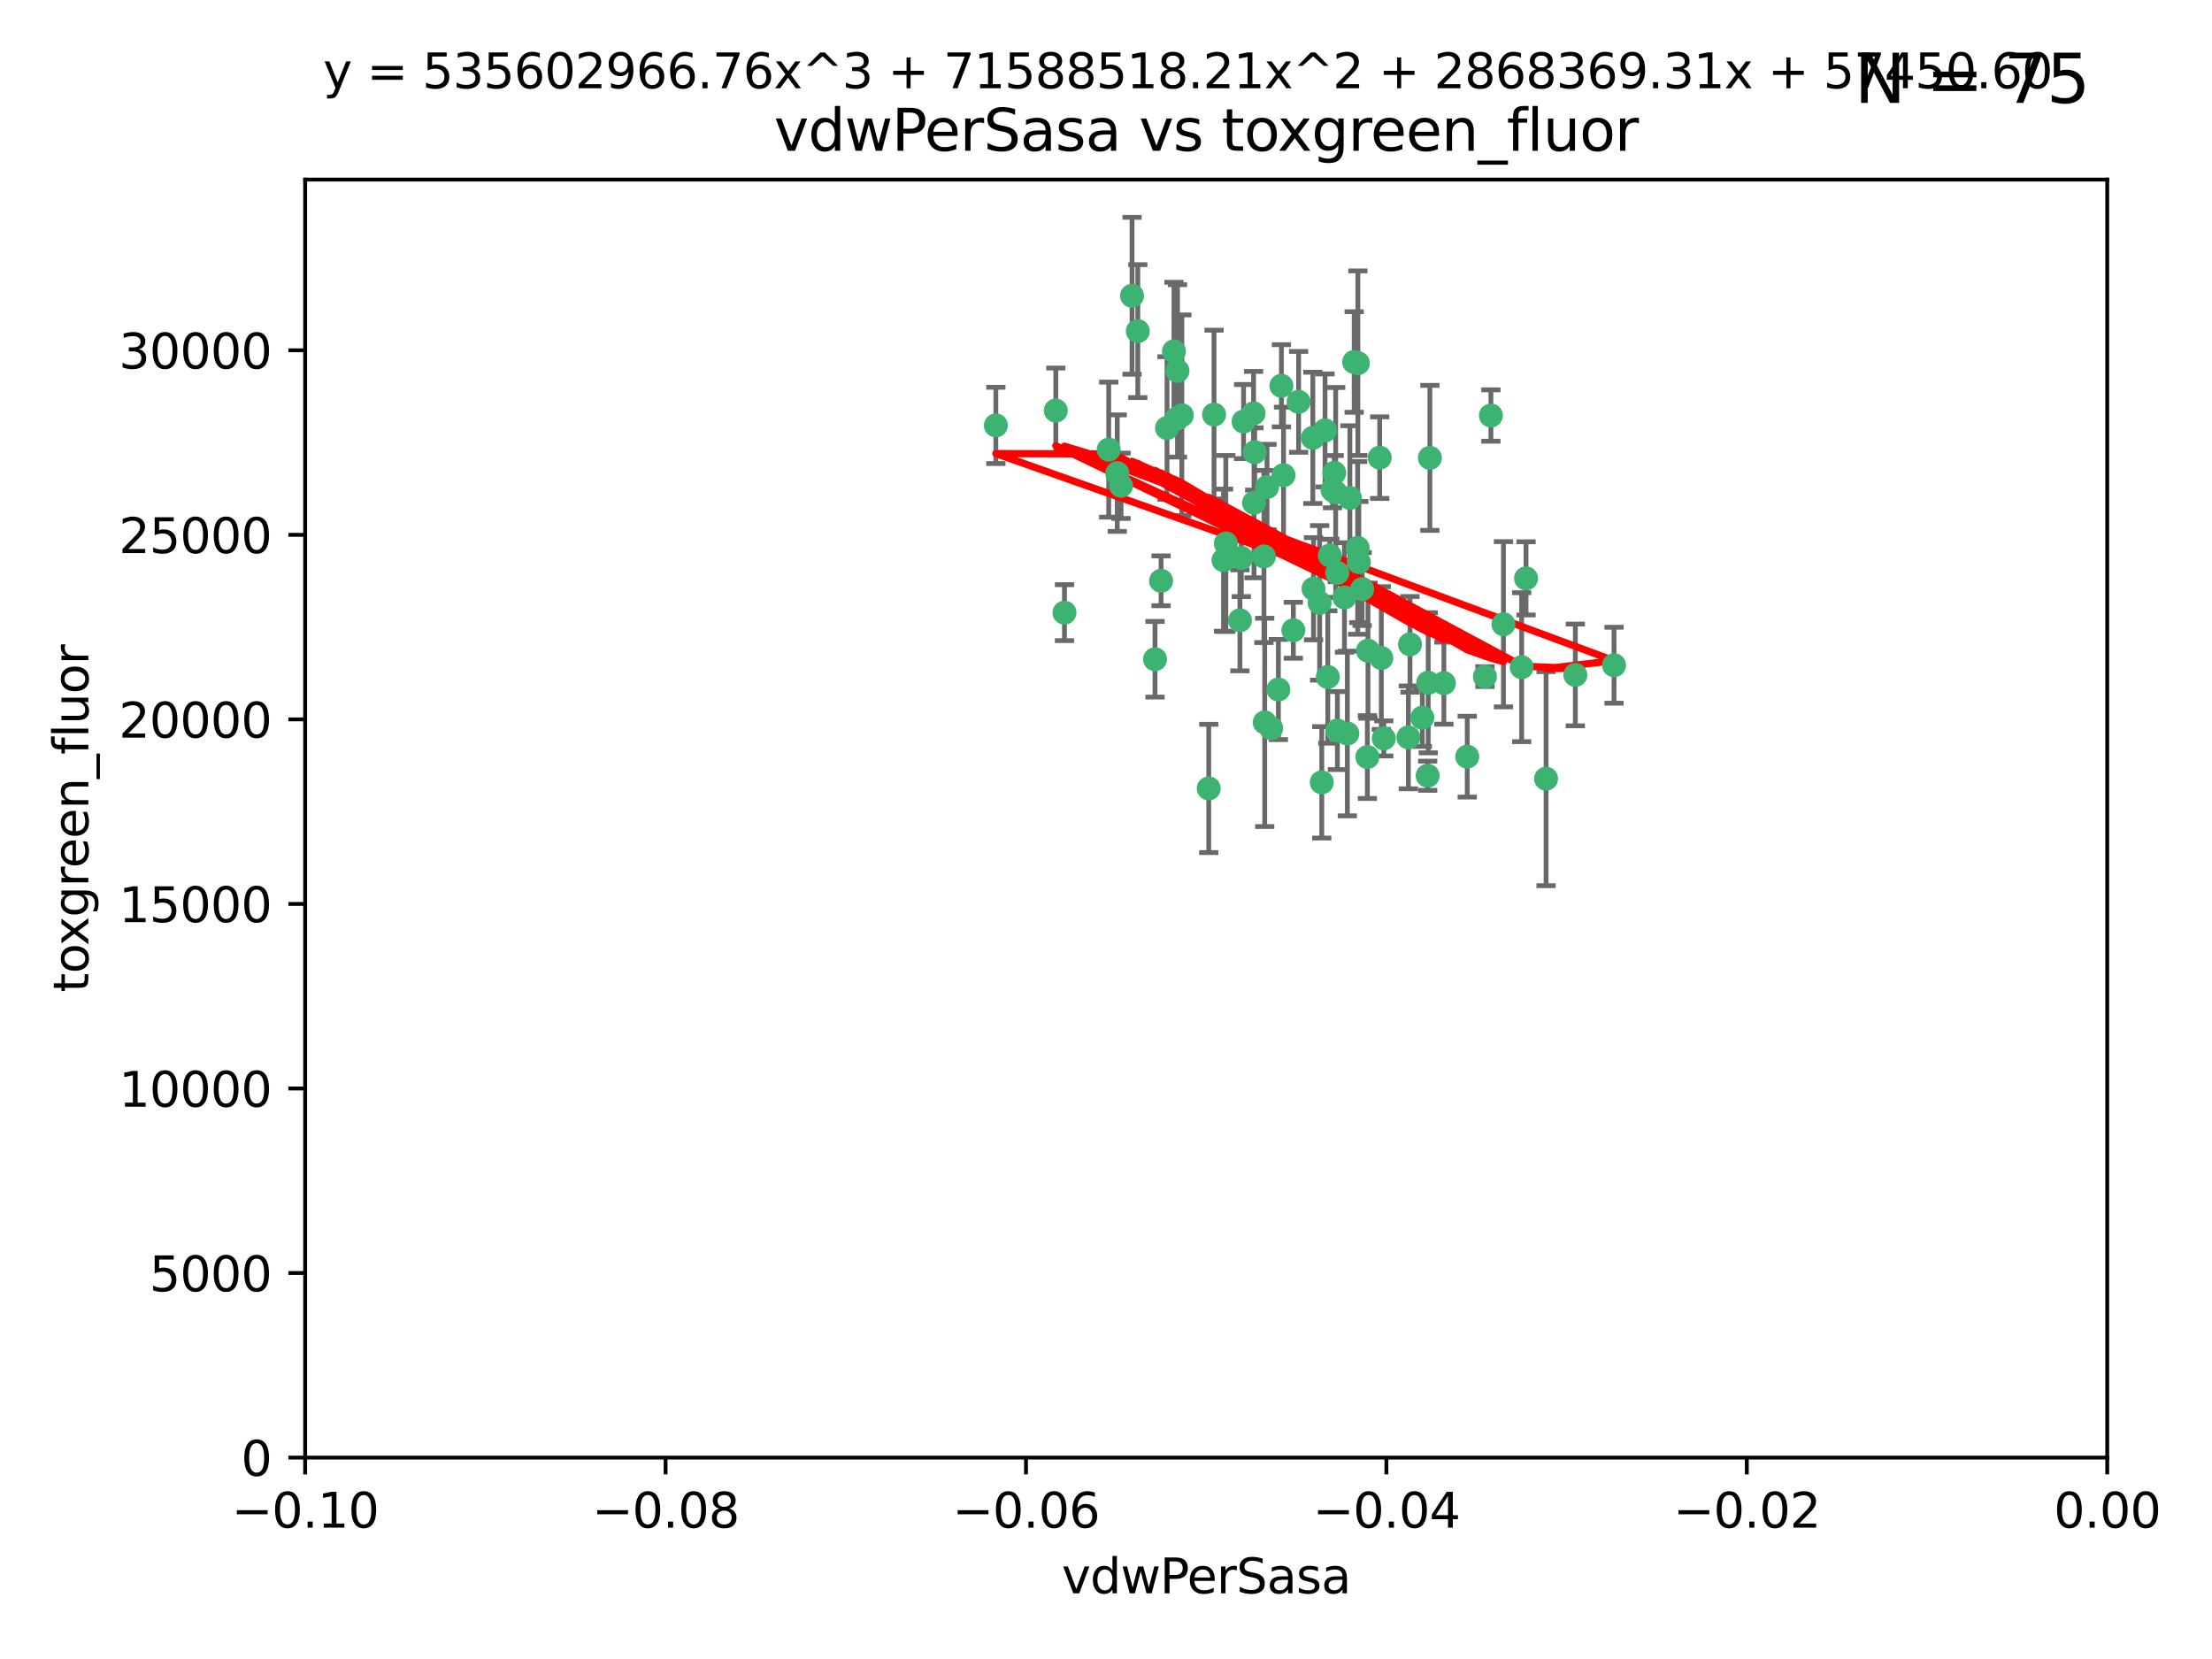 <?xml version="1.0" encoding="utf-8" standalone="no"?>
<!DOCTYPE svg PUBLIC "-//W3C//DTD SVG 1.1//EN"
  "http://www.w3.org/Graphics/SVG/1.1/DTD/svg11.dtd">
<svg xmlns:xlink="http://www.w3.org/1999/xlink" width="460.8pt" height="345.6pt" viewBox="0 0 460.8 345.6" xmlns="http://www.w3.org/2000/svg" version="1.1">
 <defs>
  <style type="text/css">*{stroke-linejoin: round; stroke-linecap: butt}</style>
 </defs>
 <g id="figure_1">
  <g id="patch_1">
   <path d="M 0 345.6 
L 460.8 345.6 
L 460.8 0 
L 0 0 
z
" style="fill: #ffffff"/>
  </g>
  <g id="axes_1">
   <g id="patch_2">
    <path d="M 63.571 303.64 
L 438.975 303.64 
L 438.975 37.411 
L 63.571 37.411 
z
" style="fill: #ffffff"/>
   </g>
   <g id="PathCollection_1">
    <defs>
     <path id="m062c46665e" d="M 0 1.118 
C 0.297 1.118 0.581 1 0.791 0.791 
C 1 0.581 1.118 0.297 1.118 0 
C 1.118 -0.297 1 -0.581 0.791 -0.791 
C 0.581 -1 0.297 -1.118 0 -1.118 
C -0.297 -1.118 -0.581 -1 -0.791 -0.791 
C -1 -0.581 -1.118 -0.297 -1.118 0 
C -1.118 0.297 -1 0.581 -0.791 0.791 
C -0.581 1 -0.297 1.118 0 1.118 
z
" style="stroke: #3cb371"/>
    </defs>
    <g clip-path="url(#pc66467c50d)">
     <use xlink:href="#m062c46665e" x="263.947" y="101.468" style="fill: #3cb371; stroke: #3cb371"/>
     <use xlink:href="#m062c46665e" x="255.364" y="113.209" style="fill: #3cb371; stroke: #3cb371"/>
     <use xlink:href="#m062c46665e" x="261.374" y="94.202" style="fill: #3cb371; stroke: #3cb371"/>
     <use xlink:href="#m062c46665e" x="273.49" y="91.216" style="fill: #3cb371; stroke: #3cb371"/>
     <use xlink:href="#m062c46665e" x="219.944" y="85.534" style="fill: #3cb371; stroke: #3cb371"/>
     <use xlink:href="#m062c46665e" x="282.1" y="75.411" style="fill: #3cb371; stroke: #3cb371"/>
     <use xlink:href="#m062c46665e" x="270.525" y="83.709" style="fill: #3cb371; stroke: #3cb371"/>
     <use xlink:href="#m062c46665e" x="267.381" y="98.99" style="fill: #3cb371; stroke: #3cb371"/>
     <use xlink:href="#m062c46665e" x="237.026" y="68.982" style="fill: #3cb371; stroke: #3cb371"/>
     <use xlink:href="#m062c46665e" x="274.902" y="125.588" style="fill: #3cb371; stroke: #3cb371"/>
     <use xlink:href="#m062c46665e" x="277.025" y="115.714" style="fill: #3cb371; stroke: #3cb371"/>
     <use xlink:href="#m062c46665e" x="284.977" y="135.552" style="fill: #3cb371; stroke: #3cb371"/>
     <use xlink:href="#m062c46665e" x="245.295" y="77.26" style="fill: #3cb371; stroke: #3cb371"/>
     <use xlink:href="#m062c46665e" x="293.731" y="134.228" style="fill: #3cb371; stroke: #3cb371"/>
     <use xlink:href="#m062c46665e" x="263.463" y="150.489" style="fill: #3cb371; stroke: #3cb371"/>
     <use xlink:href="#m062c46665e" x="259.057" y="87.813" style="fill: #3cb371; stroke: #3cb371"/>
     <use xlink:href="#m062c46665e" x="273.633" y="122.642" style="fill: #3cb371; stroke: #3cb371"/>
     <use xlink:href="#m062c46665e" x="235.827" y="61.614" style="fill: #3cb371; stroke: #3cb371"/>
     <use xlink:href="#m062c46665e" x="246.2" y="86.51" style="fill: #3cb371; stroke: #3cb371"/>
     <use xlink:href="#m062c46665e" x="264.81" y="151.709" style="fill: #3cb371; stroke: #3cb371"/>
     <use xlink:href="#m062c46665e" x="281.206" y="103.736" style="fill: #3cb371; stroke: #3cb371"/>
     <use xlink:href="#m062c46665e" x="282.825" y="114.141" style="fill: #3cb371; stroke: #3cb371"/>
     <use xlink:href="#m062c46665e" x="266.309" y="143.643" style="fill: #3cb371; stroke: #3cb371"/>
     <use xlink:href="#m062c46665e" x="277.941" y="98.495" style="fill: #3cb371; stroke: #3cb371"/>
     <use xlink:href="#m062c46665e" x="258.59" y="116.213" style="fill: #3cb371; stroke: #3cb371"/>
     <use xlink:href="#m062c46665e" x="282.869" y="75.657" style="fill: #3cb371; stroke: #3cb371"/>
     <use xlink:href="#m062c46665e" x="241.873" y="120.994" style="fill: #3cb371; stroke: #3cb371"/>
     <use xlink:href="#m062c46665e" x="278.572" y="119.355" style="fill: #3cb371; stroke: #3cb371"/>
     <use xlink:href="#m062c46665e" x="269.423" y="131.297" style="fill: #3cb371; stroke: #3cb371"/>
     <use xlink:href="#m062c46665e" x="261.143" y="86.113" style="fill: #3cb371; stroke: #3cb371"/>
     <use xlink:href="#m062c46665e" x="243.112" y="89.164" style="fill: #3cb371; stroke: #3cb371"/>
     <use xlink:href="#m062c46665e" x="278.602" y="152.188" style="fill: #3cb371; stroke: #3cb371"/>
     <use xlink:href="#m062c46665e" x="233.536" y="101.2" style="fill: #3cb371; stroke: #3cb371"/>
     <use xlink:href="#m062c46665e" x="288.27" y="153.823" style="fill: #3cb371; stroke: #3cb371"/>
     <use xlink:href="#m062c46665e" x="293.388" y="153.609" style="fill: #3cb371; stroke: #3cb371"/>
     <use xlink:href="#m062c46665e" x="277.586" y="102.076" style="fill: #3cb371; stroke: #3cb371"/>
     <use xlink:href="#m062c46665e" x="230.966" y="93.664" style="fill: #3cb371; stroke: #3cb371"/>
     <use xlink:href="#m062c46665e" x="207.456" y="88.619" style="fill: #3cb371; stroke: #3cb371"/>
     <use xlink:href="#m062c46665e" x="275.349" y="162.98" style="fill: #3cb371; stroke: #3cb371"/>
     <use xlink:href="#m062c46665e" x="309.343" y="140.946" style="fill: #3cb371; stroke: #3cb371"/>
     <use xlink:href="#m062c46665e" x="252.908" y="86.364" style="fill: #3cb371; stroke: #3cb371"/>
     <use xlink:href="#m062c46665e" x="254.878" y="116.695" style="fill: #3cb371; stroke: #3cb371"/>
     <use xlink:href="#m062c46665e" x="221.75" y="127.627" style="fill: #3cb371; stroke: #3cb371"/>
     <use xlink:href="#m062c46665e" x="245.009" y="87.275" style="fill: #3cb371; stroke: #3cb371"/>
     <use xlink:href="#m062c46665e" x="261.237" y="104.742" style="fill: #3cb371; stroke: #3cb371"/>
     <use xlink:href="#m062c46665e" x="240.614" y="137.333" style="fill: #3cb371; stroke: #3cb371"/>
     <use xlink:href="#m062c46665e" x="284.849" y="157.707" style="fill: #3cb371; stroke: #3cb371"/>
     <use xlink:href="#m062c46665e" x="297.524" y="142.231" style="fill: #3cb371; stroke: #3cb371"/>
     <use xlink:href="#m062c46665e" x="283.76" y="122.711" style="fill: #3cb371; stroke: #3cb371"/>
     <use xlink:href="#m062c46665e" x="244.558" y="73.19" style="fill: #3cb371; stroke: #3cb371"/>
     <use xlink:href="#m062c46665e" x="276.03" y="89.665" style="fill: #3cb371; stroke: #3cb371"/>
     <use xlink:href="#m062c46665e" x="232.747" y="98.564" style="fill: #3cb371; stroke: #3cb371"/>
     <use xlink:href="#m062c46665e" x="296.296" y="149.505" style="fill: #3cb371; stroke: #3cb371"/>
     <use xlink:href="#m062c46665e" x="280.072" y="124.466" style="fill: #3cb371; stroke: #3cb371"/>
     <use xlink:href="#m062c46665e" x="300.789" y="142.317" style="fill: #3cb371; stroke: #3cb371"/>
     <use xlink:href="#m062c46665e" x="287.754" y="137.081" style="fill: #3cb371; stroke: #3cb371"/>
     <use xlink:href="#m062c46665e" x="297.873" y="95.381" style="fill: #3cb371; stroke: #3cb371"/>
     <use xlink:href="#m062c46665e" x="278.246" y="102.582" style="fill: #3cb371; stroke: #3cb371"/>
     <use xlink:href="#m062c46665e" x="266.94" y="80.363" style="fill: #3cb371; stroke: #3cb371"/>
     <use xlink:href="#m062c46665e" x="258.305" y="129.227" style="fill: #3cb371; stroke: #3cb371"/>
     <use xlink:href="#m062c46665e" x="316.991" y="138.988" style="fill: #3cb371; stroke: #3cb371"/>
     <use xlink:href="#m062c46665e" x="251.805" y="164.244" style="fill: #3cb371; stroke: #3cb371"/>
     <use xlink:href="#m062c46665e" x="287.416" y="95.337" style="fill: #3cb371; stroke: #3cb371"/>
     <use xlink:href="#m062c46665e" x="283.068" y="117.087" style="fill: #3cb371; stroke: #3cb371"/>
     <use xlink:href="#m062c46665e" x="297.408" y="161.597" style="fill: #3cb371; stroke: #3cb371"/>
     <use xlink:href="#m062c46665e" x="280.68" y="152.807" style="fill: #3cb371; stroke: #3cb371"/>
     <use xlink:href="#m062c46665e" x="276.606" y="141.03" style="fill: #3cb371; stroke: #3cb371"/>
     <use xlink:href="#m062c46665e" x="313.198" y="130.043" style="fill: #3cb371; stroke: #3cb371"/>
     <use xlink:href="#m062c46665e" x="310.584" y="86.559" style="fill: #3cb371; stroke: #3cb371"/>
     <use xlink:href="#m062c46665e" x="305.654" y="157.623" style="fill: #3cb371; stroke: #3cb371"/>
     <use xlink:href="#m062c46665e" x="263.306" y="115.921" style="fill: #3cb371; stroke: #3cb371"/>
     <use xlink:href="#m062c46665e" x="336.23" y="138.579" style="fill: #3cb371; stroke: #3cb371"/>
     <use xlink:href="#m062c46665e" x="322.074" y="162.212" style="fill: #3cb371; stroke: #3cb371"/>
     <use xlink:href="#m062c46665e" x="328.173" y="140.599" style="fill: #3cb371; stroke: #3cb371"/>
     <use xlink:href="#m062c46665e" x="317.903" y="120.484" style="fill: #3cb371; stroke: #3cb371"/>
    </g>
   </g>
   <g id="matplotlib.axis_1">
    <g id="xtick_1">
     <g id="line2d_1">
      <defs>
       <path id="mdfcd51fa81" d="M 0 0 
L 0 3.5 
" style="stroke: #000000; stroke-width: 0.8"/>
      </defs>
      <g>
       <use xlink:href="#mdfcd51fa81" x="63.571" y="303.64" style="stroke: #000000; stroke-width: 0.8"/>
      </g>
     </g>
     <g id="text_1">
      <!-- −0.10 -->
      <g transform="translate(48.249 318.238)scale(0.1 -0.1)">
       <defs>
        <path id="DejaVuSans-2212" d="M 678 2272 
L 4684 2272 
L 4684 1741 
L 678 1741 
L 678 2272 
z
" transform="scale(0.016)"/>
        <path id="DejaVuSans-30" d="M 2034 4250 
Q 1547 4250 1301 3770 
Q 1056 3291 1056 2328 
Q 1056 1369 1301 889 
Q 1547 409 2034 409 
Q 2525 409 2770 889 
Q 3016 1369 3016 2328 
Q 3016 3291 2770 3770 
Q 2525 4250 2034 4250 
z
M 2034 4750 
Q 2819 4750 3233 4129 
Q 3647 3509 3647 2328 
Q 3647 1150 3233 529 
Q 2819 -91 2034 -91 
Q 1250 -91 836 529 
Q 422 1150 422 2328 
Q 422 3509 836 4129 
Q 1250 4750 2034 4750 
z
" transform="scale(0.016)"/>
        <path id="DejaVuSans-2e" d="M 684 794 
L 1344 794 
L 1344 0 
L 684 0 
L 684 794 
z
" transform="scale(0.016)"/>
        <path id="DejaVuSans-31" d="M 794 531 
L 1825 531 
L 1825 4091 
L 703 3866 
L 703 4441 
L 1819 4666 
L 2450 4666 
L 2450 531 
L 3481 531 
L 3481 0 
L 794 0 
L 794 531 
z
" transform="scale(0.016)"/>
       </defs>
       <use xlink:href="#DejaVuSans-2212"/>
       <use xlink:href="#DejaVuSans-30" x="83.789"/>
       <use xlink:href="#DejaVuSans-2e" x="147.412"/>
       <use xlink:href="#DejaVuSans-31" x="179.199"/>
       <use xlink:href="#DejaVuSans-30" x="242.822"/>
      </g>
     </g>
    </g>
    <g id="xtick_2">
     <g id="line2d_2">
      <g>
       <use xlink:href="#mdfcd51fa81" x="138.652" y="303.64" style="stroke: #000000; stroke-width: 0.8"/>
      </g>
     </g>
     <g id="text_2">
      <!-- −0.08 -->
      <g transform="translate(123.329 318.238)scale(0.1 -0.1)">
       <defs>
        <path id="DejaVuSans-38" d="M 2034 2216 
Q 1584 2216 1326 1975 
Q 1069 1734 1069 1313 
Q 1069 891 1326 650 
Q 1584 409 2034 409 
Q 2484 409 2743 651 
Q 3003 894 3003 1313 
Q 3003 1734 2745 1975 
Q 2488 2216 2034 2216 
z
M 1403 2484 
Q 997 2584 770 2862 
Q 544 3141 544 3541 
Q 544 4100 942 4425 
Q 1341 4750 2034 4750 
Q 2731 4750 3128 4425 
Q 3525 4100 3525 3541 
Q 3525 3141 3298 2862 
Q 3072 2584 2669 2484 
Q 3125 2378 3379 2068 
Q 3634 1759 3634 1313 
Q 3634 634 3220 271 
Q 2806 -91 2034 -91 
Q 1263 -91 848 271 
Q 434 634 434 1313 
Q 434 1759 690 2068 
Q 947 2378 1403 2484 
z
M 1172 3481 
Q 1172 3119 1398 2916 
Q 1625 2713 2034 2713 
Q 2441 2713 2670 2916 
Q 2900 3119 2900 3481 
Q 2900 3844 2670 4047 
Q 2441 4250 2034 4250 
Q 1625 4250 1398 4047 
Q 1172 3844 1172 3481 
z
" transform="scale(0.016)"/>
       </defs>
       <use xlink:href="#DejaVuSans-2212"/>
       <use xlink:href="#DejaVuSans-30" x="83.789"/>
       <use xlink:href="#DejaVuSans-2e" x="147.412"/>
       <use xlink:href="#DejaVuSans-30" x="179.199"/>
       <use xlink:href="#DejaVuSans-38" x="242.822"/>
      </g>
     </g>
    </g>
    <g id="xtick_3">
     <g id="line2d_3">
      <g>
       <use xlink:href="#mdfcd51fa81" x="213.733" y="303.64" style="stroke: #000000; stroke-width: 0.8"/>
      </g>
     </g>
     <g id="text_3">
      <!-- −0.06 -->
      <g transform="translate(198.41 318.238)scale(0.1 -0.1)">
       <defs>
        <path id="DejaVuSans-36" d="M 2113 2584 
Q 1688 2584 1439 2293 
Q 1191 2003 1191 1497 
Q 1191 994 1439 701 
Q 1688 409 2113 409 
Q 2538 409 2786 701 
Q 3034 994 3034 1497 
Q 3034 2003 2786 2293 
Q 2538 2584 2113 2584 
z
M 3366 4563 
L 3366 3988 
Q 3128 4100 2886 4159 
Q 2644 4219 2406 4219 
Q 1781 4219 1451 3797 
Q 1122 3375 1075 2522 
Q 1259 2794 1537 2939 
Q 1816 3084 2150 3084 
Q 2853 3084 3261 2657 
Q 3669 2231 3669 1497 
Q 3669 778 3244 343 
Q 2819 -91 2113 -91 
Q 1303 -91 875 529 
Q 447 1150 447 2328 
Q 447 3434 972 4092 
Q 1497 4750 2381 4750 
Q 2619 4750 2861 4703 
Q 3103 4656 3366 4563 
z
" transform="scale(0.016)"/>
       </defs>
       <use xlink:href="#DejaVuSans-2212"/>
       <use xlink:href="#DejaVuSans-30" x="83.789"/>
       <use xlink:href="#DejaVuSans-2e" x="147.412"/>
       <use xlink:href="#DejaVuSans-30" x="179.199"/>
       <use xlink:href="#DejaVuSans-36" x="242.822"/>
      </g>
     </g>
    </g>
    <g id="xtick_4">
     <g id="line2d_4">
      <g>
       <use xlink:href="#mdfcd51fa81" x="288.813" y="303.64" style="stroke: #000000; stroke-width: 0.8"/>
      </g>
     </g>
     <g id="text_4">
      <!-- −0.04 -->
      <g transform="translate(273.491 318.238)scale(0.1 -0.1)">
       <defs>
        <path id="DejaVuSans-34" d="M 2419 4116 
L 825 1625 
L 2419 1625 
L 2419 4116 
z
M 2253 4666 
L 3047 4666 
L 3047 1625 
L 3713 1625 
L 3713 1100 
L 3047 1100 
L 3047 0 
L 2419 0 
L 2419 1100 
L 313 1100 
L 313 1709 
L 2253 4666 
z
" transform="scale(0.016)"/>
       </defs>
       <use xlink:href="#DejaVuSans-2212"/>
       <use xlink:href="#DejaVuSans-30" x="83.789"/>
       <use xlink:href="#DejaVuSans-2e" x="147.412"/>
       <use xlink:href="#DejaVuSans-30" x="179.199"/>
       <use xlink:href="#DejaVuSans-34" x="242.822"/>
      </g>
     </g>
    </g>
    <g id="xtick_5">
     <g id="line2d_5">
      <g>
       <use xlink:href="#mdfcd51fa81" x="363.894" y="303.64" style="stroke: #000000; stroke-width: 0.8"/>
      </g>
     </g>
     <g id="text_5">
      <!-- −0.02 -->
      <g transform="translate(348.572 318.238)scale(0.1 -0.1)">
       <defs>
        <path id="DejaVuSans-32" d="M 1228 531 
L 3431 531 
L 3431 0 
L 469 0 
L 469 531 
Q 828 903 1448 1529 
Q 2069 2156 2228 2338 
Q 2531 2678 2651 2914 
Q 2772 3150 2772 3378 
Q 2772 3750 2511 3984 
Q 2250 4219 1831 4219 
Q 1534 4219 1204 4116 
Q 875 4013 500 3803 
L 500 4441 
Q 881 4594 1212 4672 
Q 1544 4750 1819 4750 
Q 2544 4750 2975 4387 
Q 3406 4025 3406 3419 
Q 3406 3131 3298 2873 
Q 3191 2616 2906 2266 
Q 2828 2175 2409 1742 
Q 1991 1309 1228 531 
z
" transform="scale(0.016)"/>
       </defs>
       <use xlink:href="#DejaVuSans-2212"/>
       <use xlink:href="#DejaVuSans-30" x="83.789"/>
       <use xlink:href="#DejaVuSans-2e" x="147.412"/>
       <use xlink:href="#DejaVuSans-30" x="179.199"/>
       <use xlink:href="#DejaVuSans-32" x="242.822"/>
      </g>
     </g>
    </g>
    <g id="xtick_6">
     <g id="line2d_6">
      <g>
       <use xlink:href="#mdfcd51fa81" x="438.975" y="303.64" style="stroke: #000000; stroke-width: 0.8"/>
      </g>
     </g>
     <g id="text_6">
      <!-- 0.00 -->
      <g transform="translate(427.842 318.238)scale(0.1 -0.1)">
       <use xlink:href="#DejaVuSans-30"/>
       <use xlink:href="#DejaVuSans-2e" x="63.623"/>
       <use xlink:href="#DejaVuSans-30" x="95.41"/>
       <use xlink:href="#DejaVuSans-30" x="159.033"/>
      </g>
     </g>
    </g>
    <g id="text_7">
     <!-- vdwPerSasa -->
     <g transform="translate(221.178 331.917)scale(0.1 -0.1)">
      <defs>
       <path id="DejaVuSans-76" d="M 191 3500 
L 800 3500 
L 1894 563 
L 2988 3500 
L 3597 3500 
L 2284 0 
L 1503 0 
L 191 3500 
z
" transform="scale(0.016)"/>
       <path id="DejaVuSans-64" d="M 2906 2969 
L 2906 4863 
L 3481 4863 
L 3481 0 
L 2906 0 
L 2906 525 
Q 2725 213 2448 61 
Q 2172 -91 1784 -91 
Q 1150 -91 751 415 
Q 353 922 353 1747 
Q 353 2572 751 3078 
Q 1150 3584 1784 3584 
Q 2172 3584 2448 3432 
Q 2725 3281 2906 2969 
z
M 947 1747 
Q 947 1113 1208 752 
Q 1469 391 1925 391 
Q 2381 391 2643 752 
Q 2906 1113 2906 1747 
Q 2906 2381 2643 2742 
Q 2381 3103 1925 3103 
Q 1469 3103 1208 2742 
Q 947 2381 947 1747 
z
" transform="scale(0.016)"/>
       <path id="DejaVuSans-77" d="M 269 3500 
L 844 3500 
L 1563 769 
L 2278 3500 
L 2956 3500 
L 3675 769 
L 4391 3500 
L 4966 3500 
L 4050 0 
L 3372 0 
L 2619 2869 
L 1863 0 
L 1184 0 
L 269 3500 
z
" transform="scale(0.016)"/>
       <path id="DejaVuSans-50" d="M 1259 4147 
L 1259 2394 
L 2053 2394 
Q 2494 2394 2734 2622 
Q 2975 2850 2975 3272 
Q 2975 3691 2734 3919 
Q 2494 4147 2053 4147 
L 1259 4147 
z
M 628 4666 
L 2053 4666 
Q 2838 4666 3239 4311 
Q 3641 3956 3641 3272 
Q 3641 2581 3239 2228 
Q 2838 1875 2053 1875 
L 1259 1875 
L 1259 0 
L 628 0 
L 628 4666 
z
" transform="scale(0.016)"/>
       <path id="DejaVuSans-65" d="M 3597 1894 
L 3597 1613 
L 953 1613 
Q 991 1019 1311 708 
Q 1631 397 2203 397 
Q 2534 397 2845 478 
Q 3156 559 3463 722 
L 3463 178 
Q 3153 47 2828 -22 
Q 2503 -91 2169 -91 
Q 1331 -91 842 396 
Q 353 884 353 1716 
Q 353 2575 817 3079 
Q 1281 3584 2069 3584 
Q 2775 3584 3186 3129 
Q 3597 2675 3597 1894 
z
M 3022 2063 
Q 3016 2534 2758 2815 
Q 2500 3097 2075 3097 
Q 1594 3097 1305 2825 
Q 1016 2553 972 2059 
L 3022 2063 
z
" transform="scale(0.016)"/>
       <path id="DejaVuSans-72" d="M 2631 2963 
Q 2534 3019 2420 3045 
Q 2306 3072 2169 3072 
Q 1681 3072 1420 2755 
Q 1159 2438 1159 1844 
L 1159 0 
L 581 0 
L 581 3500 
L 1159 3500 
L 1159 2956 
Q 1341 3275 1631 3429 
Q 1922 3584 2338 3584 
Q 2397 3584 2469 3576 
Q 2541 3569 2628 3553 
L 2631 2963 
z
" transform="scale(0.016)"/>
       <path id="DejaVuSans-53" d="M 3425 4513 
L 3425 3897 
Q 3066 4069 2747 4153 
Q 2428 4238 2131 4238 
Q 1616 4238 1336 4038 
Q 1056 3838 1056 3469 
Q 1056 3159 1242 3001 
Q 1428 2844 1947 2747 
L 2328 2669 
Q 3034 2534 3370 2195 
Q 3706 1856 3706 1288 
Q 3706 609 3251 259 
Q 2797 -91 1919 -91 
Q 1588 -91 1214 -16 
Q 841 59 441 206 
L 441 856 
Q 825 641 1194 531 
Q 1563 422 1919 422 
Q 2459 422 2753 634 
Q 3047 847 3047 1241 
Q 3047 1584 2836 1778 
Q 2625 1972 2144 2069 
L 1759 2144 
Q 1053 2284 737 2584 
Q 422 2884 422 3419 
Q 422 4038 858 4394 
Q 1294 4750 2059 4750 
Q 2388 4750 2728 4690 
Q 3069 4631 3425 4513 
z
" transform="scale(0.016)"/>
       <path id="DejaVuSans-61" d="M 2194 1759 
Q 1497 1759 1228 1600 
Q 959 1441 959 1056 
Q 959 750 1161 570 
Q 1363 391 1709 391 
Q 2188 391 2477 730 
Q 2766 1069 2766 1631 
L 2766 1759 
L 2194 1759 
z
M 3341 1997 
L 3341 0 
L 2766 0 
L 2766 531 
Q 2569 213 2275 61 
Q 1981 -91 1556 -91 
Q 1019 -91 701 211 
Q 384 513 384 1019 
Q 384 1609 779 1909 
Q 1175 2209 1959 2209 
L 2766 2209 
L 2766 2266 
Q 2766 2663 2505 2880 
Q 2244 3097 1772 3097 
Q 1472 3097 1187 3025 
Q 903 2953 641 2809 
L 641 3341 
Q 956 3463 1253 3523 
Q 1550 3584 1831 3584 
Q 2591 3584 2966 3190 
Q 3341 2797 3341 1997 
z
" transform="scale(0.016)"/>
       <path id="DejaVuSans-73" d="M 2834 3397 
L 2834 2853 
Q 2591 2978 2328 3040 
Q 2066 3103 1784 3103 
Q 1356 3103 1142 2972 
Q 928 2841 928 2578 
Q 928 2378 1081 2264 
Q 1234 2150 1697 2047 
L 1894 2003 
Q 2506 1872 2764 1633 
Q 3022 1394 3022 966 
Q 3022 478 2636 193 
Q 2250 -91 1575 -91 
Q 1294 -91 989 -36 
Q 684 19 347 128 
L 347 722 
Q 666 556 975 473 
Q 1284 391 1588 391 
Q 1994 391 2212 530 
Q 2431 669 2431 922 
Q 2431 1156 2273 1281 
Q 2116 1406 1581 1522 
L 1381 1569 
Q 847 1681 609 1914 
Q 372 2147 372 2553 
Q 372 3047 722 3315 
Q 1072 3584 1716 3584 
Q 2034 3584 2315 3537 
Q 2597 3491 2834 3397 
z
" transform="scale(0.016)"/>
      </defs>
      <use xlink:href="#DejaVuSans-76"/>
      <use xlink:href="#DejaVuSans-64" x="59.18"/>
      <use xlink:href="#DejaVuSans-77" x="122.656"/>
      <use xlink:href="#DejaVuSans-50" x="204.443"/>
      <use xlink:href="#DejaVuSans-65" x="261.121"/>
      <use xlink:href="#DejaVuSans-72" x="322.645"/>
      <use xlink:href="#DejaVuSans-53" x="363.758"/>
      <use xlink:href="#DejaVuSans-61" x="427.234"/>
      <use xlink:href="#DejaVuSans-73" x="488.514"/>
      <use xlink:href="#DejaVuSans-61" x="540.613"/>
     </g>
    </g>
   </g>
   <g id="matplotlib.axis_2">
    <g id="ytick_1">
     <g id="line2d_7">
      <defs>
       <path id="mfe089f9773" d="M 0 0 
L -3.5 0 
" style="stroke: #000000; stroke-width: 0.8"/>
      </defs>
      <g>
       <use xlink:href="#mfe089f9773" x="63.571" y="303.64" style="stroke: #000000; stroke-width: 0.8"/>
      </g>
     </g>
     <g id="text_8">
      <!-- 0 -->
      <g transform="translate(50.209 307.439)scale(0.1 -0.1)">
       <use xlink:href="#DejaVuSans-30"/>
      </g>
     </g>
    </g>
    <g id="ytick_2">
     <g id="line2d_8">
      <g>
       <use xlink:href="#mfe089f9773" x="63.571" y="265.195" style="stroke: #000000; stroke-width: 0.8"/>
      </g>
     </g>
     <g id="text_9">
      <!-- 5000 -->
      <g transform="translate(31.121 268.994)scale(0.1 -0.1)">
       <defs>
        <path id="DejaVuSans-35" d="M 691 4666 
L 3169 4666 
L 3169 4134 
L 1269 4134 
L 1269 2991 
Q 1406 3038 1543 3061 
Q 1681 3084 1819 3084 
Q 2600 3084 3056 2656 
Q 3513 2228 3513 1497 
Q 3513 744 3044 326 
Q 2575 -91 1722 -91 
Q 1428 -91 1123 -41 
Q 819 9 494 109 
L 494 744 
Q 775 591 1075 516 
Q 1375 441 1709 441 
Q 2250 441 2565 725 
Q 2881 1009 2881 1497 
Q 2881 1984 2565 2268 
Q 2250 2553 1709 2553 
Q 1456 2553 1204 2497 
Q 953 2441 691 2322 
L 691 4666 
z
" transform="scale(0.016)"/>
       </defs>
       <use xlink:href="#DejaVuSans-35"/>
       <use xlink:href="#DejaVuSans-30" x="63.623"/>
       <use xlink:href="#DejaVuSans-30" x="127.246"/>
       <use xlink:href="#DejaVuSans-30" x="190.869"/>
      </g>
     </g>
    </g>
    <g id="ytick_3">
     <g id="line2d_9">
      <g>
       <use xlink:href="#mfe089f9773" x="63.571" y="226.75" style="stroke: #000000; stroke-width: 0.8"/>
      </g>
     </g>
     <g id="text_10">
      <!-- 10000 -->
      <g transform="translate(24.759 230.549)scale(0.1 -0.1)">
       <use xlink:href="#DejaVuSans-31"/>
       <use xlink:href="#DejaVuSans-30" x="63.623"/>
       <use xlink:href="#DejaVuSans-30" x="127.246"/>
       <use xlink:href="#DejaVuSans-30" x="190.869"/>
       <use xlink:href="#DejaVuSans-30" x="254.492"/>
      </g>
     </g>
    </g>
    <g id="ytick_4">
     <g id="line2d_10">
      <g>
       <use xlink:href="#mfe089f9773" x="63.571" y="188.305" style="stroke: #000000; stroke-width: 0.8"/>
      </g>
     </g>
     <g id="text_11">
      <!-- 15000 -->
      <g transform="translate(24.759 192.104)scale(0.1 -0.1)">
       <use xlink:href="#DejaVuSans-31"/>
       <use xlink:href="#DejaVuSans-35" x="63.623"/>
       <use xlink:href="#DejaVuSans-30" x="127.246"/>
       <use xlink:href="#DejaVuSans-30" x="190.869"/>
       <use xlink:href="#DejaVuSans-30" x="254.492"/>
      </g>
     </g>
    </g>
    <g id="ytick_5">
     <g id="line2d_11">
      <g>
       <use xlink:href="#mfe089f9773" x="63.571" y="149.86" style="stroke: #000000; stroke-width: 0.8"/>
      </g>
     </g>
     <g id="text_12">
      <!-- 20000 -->
      <g transform="translate(24.759 153.659)scale(0.1 -0.1)">
       <use xlink:href="#DejaVuSans-32"/>
       <use xlink:href="#DejaVuSans-30" x="63.623"/>
       <use xlink:href="#DejaVuSans-30" x="127.246"/>
       <use xlink:href="#DejaVuSans-30" x="190.869"/>
       <use xlink:href="#DejaVuSans-30" x="254.492"/>
      </g>
     </g>
    </g>
    <g id="ytick_6">
     <g id="line2d_12">
      <g>
       <use xlink:href="#mfe089f9773" x="63.571" y="111.415" style="stroke: #000000; stroke-width: 0.8"/>
      </g>
     </g>
     <g id="text_13">
      <!-- 25000 -->
      <g transform="translate(24.759 115.214)scale(0.1 -0.1)">
       <use xlink:href="#DejaVuSans-32"/>
       <use xlink:href="#DejaVuSans-35" x="63.623"/>
       <use xlink:href="#DejaVuSans-30" x="127.246"/>
       <use xlink:href="#DejaVuSans-30" x="190.869"/>
       <use xlink:href="#DejaVuSans-30" x="254.492"/>
      </g>
     </g>
    </g>
    <g id="ytick_7">
     <g id="line2d_13">
      <g>
       <use xlink:href="#mfe089f9773" x="63.571" y="72.97" style="stroke: #000000; stroke-width: 0.8"/>
      </g>
     </g>
     <g id="text_14">
      <!-- 30000 -->
      <g transform="translate(24.759 76.769)scale(0.1 -0.1)">
       <defs>
        <path id="DejaVuSans-33" d="M 2597 2516 
Q 3050 2419 3304 2112 
Q 3559 1806 3559 1356 
Q 3559 666 3084 287 
Q 2609 -91 1734 -91 
Q 1441 -91 1130 -33 
Q 819 25 488 141 
L 488 750 
Q 750 597 1062 519 
Q 1375 441 1716 441 
Q 2309 441 2620 675 
Q 2931 909 2931 1356 
Q 2931 1769 2642 2001 
Q 2353 2234 1838 2234 
L 1294 2234 
L 1294 2753 
L 1863 2753 
Q 2328 2753 2575 2939 
Q 2822 3125 2822 3475 
Q 2822 3834 2567 4026 
Q 2313 4219 1838 4219 
Q 1578 4219 1281 4162 
Q 984 4106 628 3988 
L 628 4550 
Q 988 4650 1302 4700 
Q 1616 4750 1894 4750 
Q 2613 4750 3031 4423 
Q 3450 4097 3450 3541 
Q 3450 3153 3228 2886 
Q 3006 2619 2597 2516 
z
" transform="scale(0.016)"/>
       </defs>
       <use xlink:href="#DejaVuSans-33"/>
       <use xlink:href="#DejaVuSans-30" x="63.623"/>
       <use xlink:href="#DejaVuSans-30" x="127.246"/>
       <use xlink:href="#DejaVuSans-30" x="190.869"/>
       <use xlink:href="#DejaVuSans-30" x="254.492"/>
      </g>
     </g>
    </g>
    <g id="text_15">
     <!-- toxgreen_fluor -->
     <g transform="translate(18.401 206.72)rotate(-90)scale(0.1 -0.1)">
      <defs>
       <path id="DejaVuSans-74" d="M 1172 4494 
L 1172 3500 
L 2356 3500 
L 2356 3053 
L 1172 3053 
L 1172 1153 
Q 1172 725 1289 603 
Q 1406 481 1766 481 
L 2356 481 
L 2356 0 
L 1766 0 
Q 1100 0 847 248 
Q 594 497 594 1153 
L 594 3053 
L 172 3053 
L 172 3500 
L 594 3500 
L 594 4494 
L 1172 4494 
z
" transform="scale(0.016)"/>
       <path id="DejaVuSans-6f" d="M 1959 3097 
Q 1497 3097 1228 2736 
Q 959 2375 959 1747 
Q 959 1119 1226 758 
Q 1494 397 1959 397 
Q 2419 397 2687 759 
Q 2956 1122 2956 1747 
Q 2956 2369 2687 2733 
Q 2419 3097 1959 3097 
z
M 1959 3584 
Q 2709 3584 3137 3096 
Q 3566 2609 3566 1747 
Q 3566 888 3137 398 
Q 2709 -91 1959 -91 
Q 1206 -91 779 398 
Q 353 888 353 1747 
Q 353 2609 779 3096 
Q 1206 3584 1959 3584 
z
" transform="scale(0.016)"/>
       <path id="DejaVuSans-78" d="M 3513 3500 
L 2247 1797 
L 3578 0 
L 2900 0 
L 1881 1375 
L 863 0 
L 184 0 
L 1544 1831 
L 300 3500 
L 978 3500 
L 1906 2253 
L 2834 3500 
L 3513 3500 
z
" transform="scale(0.016)"/>
       <path id="DejaVuSans-67" d="M 2906 1791 
Q 2906 2416 2648 2759 
Q 2391 3103 1925 3103 
Q 1463 3103 1205 2759 
Q 947 2416 947 1791 
Q 947 1169 1205 825 
Q 1463 481 1925 481 
Q 2391 481 2648 825 
Q 2906 1169 2906 1791 
z
M 3481 434 
Q 3481 -459 3084 -895 
Q 2688 -1331 1869 -1331 
Q 1566 -1331 1297 -1286 
Q 1028 -1241 775 -1147 
L 775 -588 
Q 1028 -725 1275 -790 
Q 1522 -856 1778 -856 
Q 2344 -856 2625 -561 
Q 2906 -266 2906 331 
L 2906 616 
Q 2728 306 2450 153 
Q 2172 0 1784 0 
Q 1141 0 747 490 
Q 353 981 353 1791 
Q 353 2603 747 3093 
Q 1141 3584 1784 3584 
Q 2172 3584 2450 3431 
Q 2728 3278 2906 2969 
L 2906 3500 
L 3481 3500 
L 3481 434 
z
" transform="scale(0.016)"/>
       <path id="DejaVuSans-6e" d="M 3513 2113 
L 3513 0 
L 2938 0 
L 2938 2094 
Q 2938 2591 2744 2837 
Q 2550 3084 2163 3084 
Q 1697 3084 1428 2787 
Q 1159 2491 1159 1978 
L 1159 0 
L 581 0 
L 581 3500 
L 1159 3500 
L 1159 2956 
Q 1366 3272 1645 3428 
Q 1925 3584 2291 3584 
Q 2894 3584 3203 3211 
Q 3513 2838 3513 2113 
z
" transform="scale(0.016)"/>
       <path id="DejaVuSans-5f" d="M 3263 -1063 
L 3263 -1509 
L -63 -1509 
L -63 -1063 
L 3263 -1063 
z
" transform="scale(0.016)"/>
       <path id="DejaVuSans-66" d="M 2375 4863 
L 2375 4384 
L 1825 4384 
Q 1516 4384 1395 4259 
Q 1275 4134 1275 3809 
L 1275 3500 
L 2222 3500 
L 2222 3053 
L 1275 3053 
L 1275 0 
L 697 0 
L 697 3053 
L 147 3053 
L 147 3500 
L 697 3500 
L 697 3744 
Q 697 4328 969 4595 
Q 1241 4863 1831 4863 
L 2375 4863 
z
" transform="scale(0.016)"/>
       <path id="DejaVuSans-6c" d="M 603 4863 
L 1178 4863 
L 1178 0 
L 603 0 
L 603 4863 
z
" transform="scale(0.016)"/>
       <path id="DejaVuSans-75" d="M 544 1381 
L 544 3500 
L 1119 3500 
L 1119 1403 
Q 1119 906 1312 657 
Q 1506 409 1894 409 
Q 2359 409 2629 706 
Q 2900 1003 2900 1516 
L 2900 3500 
L 3475 3500 
L 3475 0 
L 2900 0 
L 2900 538 
Q 2691 219 2414 64 
Q 2138 -91 1772 -91 
Q 1169 -91 856 284 
Q 544 659 544 1381 
z
M 1991 3584 
L 1991 3584 
z
" transform="scale(0.016)"/>
      </defs>
      <use xlink:href="#DejaVuSans-74"/>
      <use xlink:href="#DejaVuSans-6f" x="39.209"/>
      <use xlink:href="#DejaVuSans-78" x="97.266"/>
      <use xlink:href="#DejaVuSans-67" x="156.445"/>
      <use xlink:href="#DejaVuSans-72" x="219.922"/>
      <use xlink:href="#DejaVuSans-65" x="258.785"/>
      <use xlink:href="#DejaVuSans-65" x="320.309"/>
      <use xlink:href="#DejaVuSans-6e" x="381.832"/>
      <use xlink:href="#DejaVuSans-5f" x="445.211"/>
      <use xlink:href="#DejaVuSans-66" x="495.211"/>
      <use xlink:href="#DejaVuSans-6c" x="530.416"/>
      <use xlink:href="#DejaVuSans-75" x="558.199"/>
      <use xlink:href="#DejaVuSans-6f" x="621.578"/>
      <use xlink:href="#DejaVuSans-72" x="682.76"/>
     </g>
    </g>
   </g>
   <g id="LineCollection_1">
    <path d="M 263.947 110.372 
L 263.947 92.564 
" clip-path="url(#pc66467c50d)" style="fill: none; stroke: #696969"/>
    <path d="M 255.364 131.54 
L 255.364 94.878 
" clip-path="url(#pc66467c50d)" style="fill: none; stroke: #696969"/>
    <path d="M 261.374 102.092 
L 261.374 86.312 
" clip-path="url(#pc66467c50d)" style="fill: none; stroke: #696969"/>
    <path d="M 273.49 104.885 
L 273.49 77.547 
" clip-path="url(#pc66467c50d)" style="fill: none; stroke: #696969"/>
    <path d="M 219.944 94.397 
L 219.944 76.671 
" clip-path="url(#pc66467c50d)" style="fill: none; stroke: #696969"/>
    <path d="M 282.1 85.887 
L 282.1 64.935 
" clip-path="url(#pc66467c50d)" style="fill: none; stroke: #696969"/>
    <path d="M 270.525 94.216 
L 270.525 73.202 
" clip-path="url(#pc66467c50d)" style="fill: none; stroke: #696969"/>
    <path d="M 267.381 113.16 
L 267.381 84.82 
" clip-path="url(#pc66467c50d)" style="fill: none; stroke: #696969"/>
    <path d="M 237.026 82.829 
L 237.026 55.134 
" clip-path="url(#pc66467c50d)" style="fill: none; stroke: #696969"/>
    <path d="M 274.902 141.679 
L 274.902 109.496 
" clip-path="url(#pc66467c50d)" style="fill: none; stroke: #696969"/>
    <path d="M 277.025 119.079 
L 277.025 112.349 
" clip-path="url(#pc66467c50d)" style="fill: none; stroke: #696969"/>
    <path d="M 284.977 149.625 
L 284.977 121.48 
" clip-path="url(#pc66467c50d)" style="fill: none; stroke: #696969"/>
    <path d="M 245.295 95.211 
L 245.295 59.31 
" clip-path="url(#pc66467c50d)" style="fill: none; stroke: #696969"/>
    <path d="M 293.731 144.19 
L 293.731 124.265 
" clip-path="url(#pc66467c50d)" style="fill: none; stroke: #696969"/>
    <path d="M 263.463 172.182 
L 263.463 128.796 
" clip-path="url(#pc66467c50d)" style="fill: none; stroke: #696969"/>
    <path d="M 259.057 95.534 
L 259.057 80.092 
" clip-path="url(#pc66467c50d)" style="fill: none; stroke: #696969"/>
    <path d="M 273.633 133.287 
L 273.633 111.997 
" clip-path="url(#pc66467c50d)" style="fill: none; stroke: #696969"/>
    <path d="M 235.827 77.955 
L 235.827 45.272 
" clip-path="url(#pc66467c50d)" style="fill: none; stroke: #696969"/>
    <path d="M 246.2 107.42 
L 246.2 65.6 
" clip-path="url(#pc66467c50d)" style="fill: none; stroke: #696969"/>
    <path d="M 264.81 152.284 
L 264.81 151.134 
" clip-path="url(#pc66467c50d)" style="fill: none; stroke: #696969"/>
    <path d="M 281.206 118.78 
L 281.206 88.692 
" clip-path="url(#pc66467c50d)" style="fill: none; stroke: #696969"/>
    <path d="M 282.825 132.129 
L 282.825 96.152 
" clip-path="url(#pc66467c50d)" style="fill: none; stroke: #696969"/>
    <path d="M 266.309 154.076 
L 266.309 133.21 
" clip-path="url(#pc66467c50d)" style="fill: none; stroke: #696969"/>
    <path d="M 277.941 102.092 
L 277.941 94.897 
" clip-path="url(#pc66467c50d)" style="fill: none; stroke: #696969"/>
    <path d="M 258.59 124.279 
L 258.59 108.147 
" clip-path="url(#pc66467c50d)" style="fill: none; stroke: #696969"/>
    <path d="M 282.869 94.881 
L 282.869 56.432 
" clip-path="url(#pc66467c50d)" style="fill: none; stroke: #696969"/>
    <path d="M 241.873 126.186 
L 241.873 115.801 
" clip-path="url(#pc66467c50d)" style="fill: none; stroke: #696969"/>
    <path d="M 278.572 121.182 
L 278.572 117.527 
" clip-path="url(#pc66467c50d)" style="fill: none; stroke: #696969"/>
    <path d="M 269.423 137.123 
L 269.423 125.47 
" clip-path="url(#pc66467c50d)" style="fill: none; stroke: #696969"/>
    <path d="M 261.143 94.856 
L 261.143 77.37 
" clip-path="url(#pc66467c50d)" style="fill: none; stroke: #696969"/>
    <path d="M 243.112 104.019 
L 243.112 74.308 
" clip-path="url(#pc66467c50d)" style="fill: none; stroke: #696969"/>
    <path d="M 278.602 160.312 
L 278.602 144.065 
" clip-path="url(#pc66467c50d)" style="fill: none; stroke: #696969"/>
    <path d="M 233.536 108.006 
L 233.536 94.394 
" clip-path="url(#pc66467c50d)" style="fill: none; stroke: #696969"/>
    <path d="M 288.27 157.478 
L 288.27 150.168 
" clip-path="url(#pc66467c50d)" style="fill: none; stroke: #696969"/>
    <path d="M 293.388 164.324 
L 293.388 142.893 
" clip-path="url(#pc66467c50d)" style="fill: none; stroke: #696969"/>
    <path d="M 277.586 105.78 
L 277.586 98.372 
" clip-path="url(#pc66467c50d)" style="fill: none; stroke: #696969"/>
    <path d="M 230.966 107.725 
L 230.966 79.603 
" clip-path="url(#pc66467c50d)" style="fill: none; stroke: #696969"/>
    <path d="M 207.456 96.56 
L 207.456 80.678 
" clip-path="url(#pc66467c50d)" style="fill: none; stroke: #696969"/>
    <path d="M 275.349 174.582 
L 275.349 151.377 
" clip-path="url(#pc66467c50d)" style="fill: none; stroke: #696969"/>
    <path d="M 309.343 143.008 
L 309.343 138.883 
" clip-path="url(#pc66467c50d)" style="fill: none; stroke: #696969"/>
    <path d="M 252.908 103.946 
L 252.908 68.783 
" clip-path="url(#pc66467c50d)" style="fill: none; stroke: #696969"/>
    <path d="M 254.878 131.498 
L 254.878 101.892 
" clip-path="url(#pc66467c50d)" style="fill: none; stroke: #696969"/>
    <path d="M 221.75 133.453 
L 221.75 121.8 
" clip-path="url(#pc66467c50d)" style="fill: none; stroke: #696969"/>
    <path d="M 245.009 88.616 
L 245.009 85.933 
" clip-path="url(#pc66467c50d)" style="fill: none; stroke: #696969"/>
    <path d="M 261.237 120.361 
L 261.237 89.123 
" clip-path="url(#pc66467c50d)" style="fill: none; stroke: #696969"/>
    <path d="M 240.614 145.213 
L 240.614 129.454 
" clip-path="url(#pc66467c50d)" style="fill: none; stroke: #696969"/>
    <path d="M 284.849 166.332 
L 284.849 149.083 
" clip-path="url(#pc66467c50d)" style="fill: none; stroke: #696969"/>
    <path d="M 297.524 156.832 
L 297.524 127.629 
" clip-path="url(#pc66467c50d)" style="fill: none; stroke: #696969"/>
    <path d="M 283.76 130.309 
L 283.76 115.113 
" clip-path="url(#pc66467c50d)" style="fill: none; stroke: #696969"/>
    <path d="M 244.558 87.579 
L 244.558 58.8 
" clip-path="url(#pc66467c50d)" style="fill: none; stroke: #696969"/>
    <path d="M 276.03 101.437 
L 276.03 77.894 
" clip-path="url(#pc66467c50d)" style="fill: none; stroke: #696969"/>
    <path d="M 232.747 110.697 
L 232.747 86.431 
" clip-path="url(#pc66467c50d)" style="fill: none; stroke: #696969"/>
    <path d="M 296.296 155.492 
L 296.296 143.518 
" clip-path="url(#pc66467c50d)" style="fill: none; stroke: #696969"/>
    <path d="M 280.072 135.863 
L 280.072 113.07 
" clip-path="url(#pc66467c50d)" style="fill: none; stroke: #696969"/>
    <path d="M 300.789 150.858 
L 300.789 133.776 
" clip-path="url(#pc66467c50d)" style="fill: none; stroke: #696969"/>
    <path d="M 287.754 151.949 
L 287.754 122.213 
" clip-path="url(#pc66467c50d)" style="fill: none; stroke: #696969"/>
    <path d="M 297.873 110.483 
L 297.873 80.279 
" clip-path="url(#pc66467c50d)" style="fill: none; stroke: #696969"/>
    <path d="M 278.246 124.443 
L 278.246 80.721 
" clip-path="url(#pc66467c50d)" style="fill: none; stroke: #696969"/>
    <path d="M 266.94 88.922 
L 266.94 71.804 
" clip-path="url(#pc66467c50d)" style="fill: none; stroke: #696969"/>
    <path d="M 258.305 139.746 
L 258.305 118.708 
" clip-path="url(#pc66467c50d)" style="fill: none; stroke: #696969"/>
    <path d="M 316.991 154.506 
L 316.991 123.47 
" clip-path="url(#pc66467c50d)" style="fill: none; stroke: #696969"/>
    <path d="M 251.805 177.607 
L 251.805 150.882 
" clip-path="url(#pc66467c50d)" style="fill: none; stroke: #696969"/>
    <path d="M 287.416 103.834 
L 287.416 86.839 
" clip-path="url(#pc66467c50d)" style="fill: none; stroke: #696969"/>
    <path d="M 283.068 129.703 
L 283.068 104.471 
" clip-path="url(#pc66467c50d)" style="fill: none; stroke: #696969"/>
    <path d="M 297.408 164.637 
L 297.408 158.557 
" clip-path="url(#pc66467c50d)" style="fill: none; stroke: #696969"/>
    <path d="M 280.68 169.957 
L 280.68 135.657 
" clip-path="url(#pc66467c50d)" style="fill: none; stroke: #696969"/>
    <path d="M 276.606 154.819 
L 276.606 127.24 
" clip-path="url(#pc66467c50d)" style="fill: none; stroke: #696969"/>
    <path d="M 313.198 147.255 
L 313.198 112.832 
" clip-path="url(#pc66467c50d)" style="fill: none; stroke: #696969"/>
    <path d="M 310.584 91.906 
L 310.584 81.213 
" clip-path="url(#pc66467c50d)" style="fill: none; stroke: #696969"/>
    <path d="M 305.654 166.039 
L 305.654 149.207 
" clip-path="url(#pc66467c50d)" style="fill: none; stroke: #696969"/>
    <path d="M 263.306 133.852 
L 263.306 97.991 
" clip-path="url(#pc66467c50d)" style="fill: none; stroke: #696969"/>
    <path d="M 336.23 146.494 
L 336.23 130.665 
" clip-path="url(#pc66467c50d)" style="fill: none; stroke: #696969"/>
    <path d="M 322.074 184.505 
L 322.074 139.918 
" clip-path="url(#pc66467c50d)" style="fill: none; stroke: #696969"/>
    <path d="M 328.173 151.197 
L 328.173 130.001 
" clip-path="url(#pc66467c50d)" style="fill: none; stroke: #696969"/>
    <path d="M 317.903 128.109 
L 317.903 112.859 
" clip-path="url(#pc66467c50d)" style="fill: none; stroke: #696969"/>
   </g>
   <g id="line2d_14">
    <defs>
     <path id="mfcdacd0e1a" d="M 2 0 
L -2 -0 
" style="stroke: #696969"/>
    </defs>
    <g clip-path="url(#pc66467c50d)">
     <use xlink:href="#mfcdacd0e1a" x="263.947" y="110.372" style="fill: #696969; stroke: #696969"/>
     <use xlink:href="#mfcdacd0e1a" x="255.364" y="131.54" style="fill: #696969; stroke: #696969"/>
     <use xlink:href="#mfcdacd0e1a" x="261.374" y="102.092" style="fill: #696969; stroke: #696969"/>
     <use xlink:href="#mfcdacd0e1a" x="273.49" y="104.885" style="fill: #696969; stroke: #696969"/>
     <use xlink:href="#mfcdacd0e1a" x="219.944" y="94.397" style="fill: #696969; stroke: #696969"/>
     <use xlink:href="#mfcdacd0e1a" x="282.1" y="85.887" style="fill: #696969; stroke: #696969"/>
     <use xlink:href="#mfcdacd0e1a" x="270.525" y="94.216" style="fill: #696969; stroke: #696969"/>
     <use xlink:href="#mfcdacd0e1a" x="267.381" y="113.16" style="fill: #696969; stroke: #696969"/>
     <use xlink:href="#mfcdacd0e1a" x="237.026" y="82.829" style="fill: #696969; stroke: #696969"/>
     <use xlink:href="#mfcdacd0e1a" x="274.902" y="141.679" style="fill: #696969; stroke: #696969"/>
     <use xlink:href="#mfcdacd0e1a" x="277.025" y="119.079" style="fill: #696969; stroke: #696969"/>
     <use xlink:href="#mfcdacd0e1a" x="284.977" y="149.625" style="fill: #696969; stroke: #696969"/>
     <use xlink:href="#mfcdacd0e1a" x="245.295" y="95.211" style="fill: #696969; stroke: #696969"/>
     <use xlink:href="#mfcdacd0e1a" x="293.731" y="144.19" style="fill: #696969; stroke: #696969"/>
     <use xlink:href="#mfcdacd0e1a" x="263.463" y="172.182" style="fill: #696969; stroke: #696969"/>
     <use xlink:href="#mfcdacd0e1a" x="259.057" y="95.534" style="fill: #696969; stroke: #696969"/>
     <use xlink:href="#mfcdacd0e1a" x="273.633" y="133.287" style="fill: #696969; stroke: #696969"/>
     <use xlink:href="#mfcdacd0e1a" x="235.827" y="77.955" style="fill: #696969; stroke: #696969"/>
     <use xlink:href="#mfcdacd0e1a" x="246.2" y="107.42" style="fill: #696969; stroke: #696969"/>
     <use xlink:href="#mfcdacd0e1a" x="264.81" y="152.284" style="fill: #696969; stroke: #696969"/>
     <use xlink:href="#mfcdacd0e1a" x="281.206" y="118.78" style="fill: #696969; stroke: #696969"/>
     <use xlink:href="#mfcdacd0e1a" x="282.825" y="132.129" style="fill: #696969; stroke: #696969"/>
     <use xlink:href="#mfcdacd0e1a" x="266.309" y="154.076" style="fill: #696969; stroke: #696969"/>
     <use xlink:href="#mfcdacd0e1a" x="277.941" y="102.092" style="fill: #696969; stroke: #696969"/>
     <use xlink:href="#mfcdacd0e1a" x="258.59" y="124.279" style="fill: #696969; stroke: #696969"/>
     <use xlink:href="#mfcdacd0e1a" x="282.869" y="94.881" style="fill: #696969; stroke: #696969"/>
     <use xlink:href="#mfcdacd0e1a" x="241.873" y="126.186" style="fill: #696969; stroke: #696969"/>
     <use xlink:href="#mfcdacd0e1a" x="278.572" y="121.182" style="fill: #696969; stroke: #696969"/>
     <use xlink:href="#mfcdacd0e1a" x="269.423" y="137.123" style="fill: #696969; stroke: #696969"/>
     <use xlink:href="#mfcdacd0e1a" x="261.143" y="94.856" style="fill: #696969; stroke: #696969"/>
     <use xlink:href="#mfcdacd0e1a" x="243.112" y="104.019" style="fill: #696969; stroke: #696969"/>
     <use xlink:href="#mfcdacd0e1a" x="278.602" y="160.312" style="fill: #696969; stroke: #696969"/>
     <use xlink:href="#mfcdacd0e1a" x="233.536" y="108.006" style="fill: #696969; stroke: #696969"/>
     <use xlink:href="#mfcdacd0e1a" x="288.27" y="157.478" style="fill: #696969; stroke: #696969"/>
     <use xlink:href="#mfcdacd0e1a" x="293.388" y="164.324" style="fill: #696969; stroke: #696969"/>
     <use xlink:href="#mfcdacd0e1a" x="277.586" y="105.78" style="fill: #696969; stroke: #696969"/>
     <use xlink:href="#mfcdacd0e1a" x="230.966" y="107.725" style="fill: #696969; stroke: #696969"/>
     <use xlink:href="#mfcdacd0e1a" x="207.456" y="96.56" style="fill: #696969; stroke: #696969"/>
     <use xlink:href="#mfcdacd0e1a" x="275.349" y="174.582" style="fill: #696969; stroke: #696969"/>
     <use xlink:href="#mfcdacd0e1a" x="309.343" y="143.008" style="fill: #696969; stroke: #696969"/>
     <use xlink:href="#mfcdacd0e1a" x="252.908" y="103.946" style="fill: #696969; stroke: #696969"/>
     <use xlink:href="#mfcdacd0e1a" x="254.878" y="131.498" style="fill: #696969; stroke: #696969"/>
     <use xlink:href="#mfcdacd0e1a" x="221.75" y="133.453" style="fill: #696969; stroke: #696969"/>
     <use xlink:href="#mfcdacd0e1a" x="245.009" y="88.616" style="fill: #696969; stroke: #696969"/>
     <use xlink:href="#mfcdacd0e1a" x="261.237" y="120.361" style="fill: #696969; stroke: #696969"/>
     <use xlink:href="#mfcdacd0e1a" x="240.614" y="145.213" style="fill: #696969; stroke: #696969"/>
     <use xlink:href="#mfcdacd0e1a" x="284.849" y="166.332" style="fill: #696969; stroke: #696969"/>
     <use xlink:href="#mfcdacd0e1a" x="297.524" y="156.832" style="fill: #696969; stroke: #696969"/>
     <use xlink:href="#mfcdacd0e1a" x="283.76" y="130.309" style="fill: #696969; stroke: #696969"/>
     <use xlink:href="#mfcdacd0e1a" x="244.558" y="87.579" style="fill: #696969; stroke: #696969"/>
     <use xlink:href="#mfcdacd0e1a" x="276.03" y="101.437" style="fill: #696969; stroke: #696969"/>
     <use xlink:href="#mfcdacd0e1a" x="232.747" y="110.697" style="fill: #696969; stroke: #696969"/>
     <use xlink:href="#mfcdacd0e1a" x="296.296" y="155.492" style="fill: #696969; stroke: #696969"/>
     <use xlink:href="#mfcdacd0e1a" x="280.072" y="135.863" style="fill: #696969; stroke: #696969"/>
     <use xlink:href="#mfcdacd0e1a" x="300.789" y="150.858" style="fill: #696969; stroke: #696969"/>
     <use xlink:href="#mfcdacd0e1a" x="287.754" y="151.949" style="fill: #696969; stroke: #696969"/>
     <use xlink:href="#mfcdacd0e1a" x="297.873" y="110.483" style="fill: #696969; stroke: #696969"/>
     <use xlink:href="#mfcdacd0e1a" x="278.246" y="124.443" style="fill: #696969; stroke: #696969"/>
     <use xlink:href="#mfcdacd0e1a" x="266.94" y="88.922" style="fill: #696969; stroke: #696969"/>
     <use xlink:href="#mfcdacd0e1a" x="258.305" y="139.746" style="fill: #696969; stroke: #696969"/>
     <use xlink:href="#mfcdacd0e1a" x="316.991" y="154.506" style="fill: #696969; stroke: #696969"/>
     <use xlink:href="#mfcdacd0e1a" x="251.805" y="177.607" style="fill: #696969; stroke: #696969"/>
     <use xlink:href="#mfcdacd0e1a" x="287.416" y="103.834" style="fill: #696969; stroke: #696969"/>
     <use xlink:href="#mfcdacd0e1a" x="283.068" y="129.703" style="fill: #696969; stroke: #696969"/>
     <use xlink:href="#mfcdacd0e1a" x="297.408" y="164.637" style="fill: #696969; stroke: #696969"/>
     <use xlink:href="#mfcdacd0e1a" x="280.68" y="169.957" style="fill: #696969; stroke: #696969"/>
     <use xlink:href="#mfcdacd0e1a" x="276.606" y="154.819" style="fill: #696969; stroke: #696969"/>
     <use xlink:href="#mfcdacd0e1a" x="313.198" y="147.255" style="fill: #696969; stroke: #696969"/>
     <use xlink:href="#mfcdacd0e1a" x="310.584" y="91.906" style="fill: #696969; stroke: #696969"/>
     <use xlink:href="#mfcdacd0e1a" x="305.654" y="166.039" style="fill: #696969; stroke: #696969"/>
     <use xlink:href="#mfcdacd0e1a" x="263.306" y="133.852" style="fill: #696969; stroke: #696969"/>
     <use xlink:href="#mfcdacd0e1a" x="336.23" y="146.494" style="fill: #696969; stroke: #696969"/>
     <use xlink:href="#mfcdacd0e1a" x="322.074" y="184.505" style="fill: #696969; stroke: #696969"/>
     <use xlink:href="#mfcdacd0e1a" x="328.173" y="151.197" style="fill: #696969; stroke: #696969"/>
     <use xlink:href="#mfcdacd0e1a" x="317.903" y="128.109" style="fill: #696969; stroke: #696969"/>
    </g>
   </g>
   <g id="line2d_15">
    <g clip-path="url(#pc66467c50d)">
     <use xlink:href="#mfcdacd0e1a" x="263.947" y="92.564" style="fill: #696969; stroke: #696969"/>
     <use xlink:href="#mfcdacd0e1a" x="255.364" y="94.878" style="fill: #696969; stroke: #696969"/>
     <use xlink:href="#mfcdacd0e1a" x="261.374" y="86.312" style="fill: #696969; stroke: #696969"/>
     <use xlink:href="#mfcdacd0e1a" x="273.49" y="77.547" style="fill: #696969; stroke: #696969"/>
     <use xlink:href="#mfcdacd0e1a" x="219.944" y="76.671" style="fill: #696969; stroke: #696969"/>
     <use xlink:href="#mfcdacd0e1a" x="282.1" y="64.935" style="fill: #696969; stroke: #696969"/>
     <use xlink:href="#mfcdacd0e1a" x="270.525" y="73.202" style="fill: #696969; stroke: #696969"/>
     <use xlink:href="#mfcdacd0e1a" x="267.381" y="84.82" style="fill: #696969; stroke: #696969"/>
     <use xlink:href="#mfcdacd0e1a" x="237.026" y="55.134" style="fill: #696969; stroke: #696969"/>
     <use xlink:href="#mfcdacd0e1a" x="274.902" y="109.496" style="fill: #696969; stroke: #696969"/>
     <use xlink:href="#mfcdacd0e1a" x="277.025" y="112.349" style="fill: #696969; stroke: #696969"/>
     <use xlink:href="#mfcdacd0e1a" x="284.977" y="121.48" style="fill: #696969; stroke: #696969"/>
     <use xlink:href="#mfcdacd0e1a" x="245.295" y="59.31" style="fill: #696969; stroke: #696969"/>
     <use xlink:href="#mfcdacd0e1a" x="293.731" y="124.265" style="fill: #696969; stroke: #696969"/>
     <use xlink:href="#mfcdacd0e1a" x="263.463" y="128.796" style="fill: #696969; stroke: #696969"/>
     <use xlink:href="#mfcdacd0e1a" x="259.057" y="80.092" style="fill: #696969; stroke: #696969"/>
     <use xlink:href="#mfcdacd0e1a" x="273.633" y="111.997" style="fill: #696969; stroke: #696969"/>
     <use xlink:href="#mfcdacd0e1a" x="235.827" y="45.272" style="fill: #696969; stroke: #696969"/>
     <use xlink:href="#mfcdacd0e1a" x="246.2" y="65.6" style="fill: #696969; stroke: #696969"/>
     <use xlink:href="#mfcdacd0e1a" x="264.81" y="151.134" style="fill: #696969; stroke: #696969"/>
     <use xlink:href="#mfcdacd0e1a" x="281.206" y="88.692" style="fill: #696969; stroke: #696969"/>
     <use xlink:href="#mfcdacd0e1a" x="282.825" y="96.152" style="fill: #696969; stroke: #696969"/>
     <use xlink:href="#mfcdacd0e1a" x="266.309" y="133.21" style="fill: #696969; stroke: #696969"/>
     <use xlink:href="#mfcdacd0e1a" x="277.941" y="94.897" style="fill: #696969; stroke: #696969"/>
     <use xlink:href="#mfcdacd0e1a" x="258.59" y="108.147" style="fill: #696969; stroke: #696969"/>
     <use xlink:href="#mfcdacd0e1a" x="282.869" y="56.432" style="fill: #696969; stroke: #696969"/>
     <use xlink:href="#mfcdacd0e1a" x="241.873" y="115.801" style="fill: #696969; stroke: #696969"/>
     <use xlink:href="#mfcdacd0e1a" x="278.572" y="117.527" style="fill: #696969; stroke: #696969"/>
     <use xlink:href="#mfcdacd0e1a" x="269.423" y="125.47" style="fill: #696969; stroke: #696969"/>
     <use xlink:href="#mfcdacd0e1a" x="261.143" y="77.37" style="fill: #696969; stroke: #696969"/>
     <use xlink:href="#mfcdacd0e1a" x="243.112" y="74.308" style="fill: #696969; stroke: #696969"/>
     <use xlink:href="#mfcdacd0e1a" x="278.602" y="144.065" style="fill: #696969; stroke: #696969"/>
     <use xlink:href="#mfcdacd0e1a" x="233.536" y="94.394" style="fill: #696969; stroke: #696969"/>
     <use xlink:href="#mfcdacd0e1a" x="288.27" y="150.168" style="fill: #696969; stroke: #696969"/>
     <use xlink:href="#mfcdacd0e1a" x="293.388" y="142.893" style="fill: #696969; stroke: #696969"/>
     <use xlink:href="#mfcdacd0e1a" x="277.586" y="98.372" style="fill: #696969; stroke: #696969"/>
     <use xlink:href="#mfcdacd0e1a" x="230.966" y="79.603" style="fill: #696969; stroke: #696969"/>
     <use xlink:href="#mfcdacd0e1a" x="207.456" y="80.678" style="fill: #696969; stroke: #696969"/>
     <use xlink:href="#mfcdacd0e1a" x="275.349" y="151.377" style="fill: #696969; stroke: #696969"/>
     <use xlink:href="#mfcdacd0e1a" x="309.343" y="138.883" style="fill: #696969; stroke: #696969"/>
     <use xlink:href="#mfcdacd0e1a" x="252.908" y="68.783" style="fill: #696969; stroke: #696969"/>
     <use xlink:href="#mfcdacd0e1a" x="254.878" y="101.892" style="fill: #696969; stroke: #696969"/>
     <use xlink:href="#mfcdacd0e1a" x="221.75" y="121.8" style="fill: #696969; stroke: #696969"/>
     <use xlink:href="#mfcdacd0e1a" x="245.009" y="85.933" style="fill: #696969; stroke: #696969"/>
     <use xlink:href="#mfcdacd0e1a" x="261.237" y="89.123" style="fill: #696969; stroke: #696969"/>
     <use xlink:href="#mfcdacd0e1a" x="240.614" y="129.454" style="fill: #696969; stroke: #696969"/>
     <use xlink:href="#mfcdacd0e1a" x="284.849" y="149.083" style="fill: #696969; stroke: #696969"/>
     <use xlink:href="#mfcdacd0e1a" x="297.524" y="127.629" style="fill: #696969; stroke: #696969"/>
     <use xlink:href="#mfcdacd0e1a" x="283.76" y="115.113" style="fill: #696969; stroke: #696969"/>
     <use xlink:href="#mfcdacd0e1a" x="244.558" y="58.8" style="fill: #696969; stroke: #696969"/>
     <use xlink:href="#mfcdacd0e1a" x="276.03" y="77.894" style="fill: #696969; stroke: #696969"/>
     <use xlink:href="#mfcdacd0e1a" x="232.747" y="86.431" style="fill: #696969; stroke: #696969"/>
     <use xlink:href="#mfcdacd0e1a" x="296.296" y="143.518" style="fill: #696969; stroke: #696969"/>
     <use xlink:href="#mfcdacd0e1a" x="280.072" y="113.07" style="fill: #696969; stroke: #696969"/>
     <use xlink:href="#mfcdacd0e1a" x="300.789" y="133.776" style="fill: #696969; stroke: #696969"/>
     <use xlink:href="#mfcdacd0e1a" x="287.754" y="122.213" style="fill: #696969; stroke: #696969"/>
     <use xlink:href="#mfcdacd0e1a" x="297.873" y="80.279" style="fill: #696969; stroke: #696969"/>
     <use xlink:href="#mfcdacd0e1a" x="278.246" y="80.721" style="fill: #696969; stroke: #696969"/>
     <use xlink:href="#mfcdacd0e1a" x="266.94" y="71.804" style="fill: #696969; stroke: #696969"/>
     <use xlink:href="#mfcdacd0e1a" x="258.305" y="118.708" style="fill: #696969; stroke: #696969"/>
     <use xlink:href="#mfcdacd0e1a" x="316.991" y="123.47" style="fill: #696969; stroke: #696969"/>
     <use xlink:href="#mfcdacd0e1a" x="251.805" y="150.882" style="fill: #696969; stroke: #696969"/>
     <use xlink:href="#mfcdacd0e1a" x="287.416" y="86.839" style="fill: #696969; stroke: #696969"/>
     <use xlink:href="#mfcdacd0e1a" x="283.068" y="104.471" style="fill: #696969; stroke: #696969"/>
     <use xlink:href="#mfcdacd0e1a" x="297.408" y="158.557" style="fill: #696969; stroke: #696969"/>
     <use xlink:href="#mfcdacd0e1a" x="280.68" y="135.657" style="fill: #696969; stroke: #696969"/>
     <use xlink:href="#mfcdacd0e1a" x="276.606" y="127.24" style="fill: #696969; stroke: #696969"/>
     <use xlink:href="#mfcdacd0e1a" x="313.198" y="112.832" style="fill: #696969; stroke: #696969"/>
     <use xlink:href="#mfcdacd0e1a" x="310.584" y="81.213" style="fill: #696969; stroke: #696969"/>
     <use xlink:href="#mfcdacd0e1a" x="305.654" y="149.207" style="fill: #696969; stroke: #696969"/>
     <use xlink:href="#mfcdacd0e1a" x="263.306" y="97.991" style="fill: #696969; stroke: #696969"/>
     <use xlink:href="#mfcdacd0e1a" x="336.23" y="130.665" style="fill: #696969; stroke: #696969"/>
     <use xlink:href="#mfcdacd0e1a" x="322.074" y="139.918" style="fill: #696969; stroke: #696969"/>
     <use xlink:href="#mfcdacd0e1a" x="328.173" y="130.001" style="fill: #696969; stroke: #696969"/>
     <use xlink:href="#mfcdacd0e1a" x="317.903" y="112.859" style="fill: #696969; stroke: #696969"/>
    </g>
   </g>
   <g id="line2d_16">
    <path d="M 263.947 111.025 
L 255.364 105.683 
L 261.374 109.382 
L 273.49 117.265 
L 219.944 92.851 
L 282.1 122.841 
L 270.525 115.315 
L 267.381 113.253 
L 237.026 96.532 
L 274.902 118.191 
L 277.025 119.579 
L 284.977 124.639 
L 245.295 100.157 
L 293.731 129.748 
L 263.463 110.714 
L 259.057 107.93 
L 273.633 117.359 
L 235.827 96.093 
L 246.2 100.609 
L 264.81 111.582 
L 281.206 122.274 
L 282.825 123.299 
L 266.309 112.554 
L 277.941 120.174 
L 258.59 107.641 
L 282.869 123.326 
L 241.873 98.539 
L 278.572 120.583 
L 269.423 114.591 
L 261.143 109.236 
L 243.112 99.107 
L 278.602 120.602 
L 233.536 95.32 
L 288.27 126.634 
L 293.388 129.561 
L 277.586 119.944 
L 230.966 94.565 
L 207.456 94.492 
L 275.349 118.484 
L 309.343 136.702 
L 252.908 104.246 
L 254.878 105.395 
L 221.75 92.947 
L 245.009 100.016 
L 261.237 109.296 
L 240.614 97.984 
L 284.849 124.56 
L 297.524 131.736 
L 283.76 123.884 
L 244.558 99.795 
L 276.03 118.93 
L 232.747 95.075 
L 296.296 131.11 
L 280.072 121.549 
L 300.789 133.309 
L 287.754 126.326 
L 297.873 131.91 
L 278.246 120.372 
L 266.94 112.966 
L 258.305 107.465 
L 316.991 138.655 
L 251.805 103.617 
L 287.416 126.124 
L 283.068 123.451 
L 297.408 131.677 
L 280.68 121.938 
L 276.606 119.306 
L 313.198 137.828 
L 310.584 137.094 
L 305.654 135.379 
L 263.306 110.613 
L 336.23 137.634 
L 322.074 139.283 
L 328.173 139.228 
L 317.903 138.81 
" clip-path="url(#pc66467c50d)" style="fill: none; stroke: #ff0000; stroke-width: 1.5; stroke-linecap: square"/>
   </g>
   <g id="line2d_17">
    <defs>
     <path id="m0d83666507" d="M 0 2 
C 0.53 2 1.039 1.789 1.414 1.414 
C 1.789 1.039 2 0.53 2 0 
C 2 -0.53 1.789 -1.039 1.414 -1.414 
C 1.039 -1.789 0.53 -2 0 -2 
C -0.53 -2 -1.039 -1.789 -1.414 -1.414 
C -1.789 -1.039 -2 -0.53 -2 0 
C -2 0.53 -1.789 1.039 -1.414 1.414 
C -1.039 1.789 -0.53 2 0 2 
z
" style="stroke: #3cb371"/>
    </defs>
    <g clip-path="url(#pc66467c50d)">
     <use xlink:href="#m0d83666507" x="263.947" y="101.468" style="fill: #3cb371; stroke: #3cb371"/>
     <use xlink:href="#m0d83666507" x="255.364" y="113.209" style="fill: #3cb371; stroke: #3cb371"/>
     <use xlink:href="#m0d83666507" x="261.374" y="94.202" style="fill: #3cb371; stroke: #3cb371"/>
     <use xlink:href="#m0d83666507" x="273.49" y="91.216" style="fill: #3cb371; stroke: #3cb371"/>
     <use xlink:href="#m0d83666507" x="219.944" y="85.534" style="fill: #3cb371; stroke: #3cb371"/>
     <use xlink:href="#m0d83666507" x="282.1" y="75.411" style="fill: #3cb371; stroke: #3cb371"/>
     <use xlink:href="#m0d83666507" x="270.525" y="83.709" style="fill: #3cb371; stroke: #3cb371"/>
     <use xlink:href="#m0d83666507" x="267.381" y="98.99" style="fill: #3cb371; stroke: #3cb371"/>
     <use xlink:href="#m0d83666507" x="237.026" y="68.982" style="fill: #3cb371; stroke: #3cb371"/>
     <use xlink:href="#m0d83666507" x="274.902" y="125.588" style="fill: #3cb371; stroke: #3cb371"/>
     <use xlink:href="#m0d83666507" x="277.025" y="115.714" style="fill: #3cb371; stroke: #3cb371"/>
     <use xlink:href="#m0d83666507" x="284.977" y="135.552" style="fill: #3cb371; stroke: #3cb371"/>
     <use xlink:href="#m0d83666507" x="245.295" y="77.26" style="fill: #3cb371; stroke: #3cb371"/>
     <use xlink:href="#m0d83666507" x="293.731" y="134.228" style="fill: #3cb371; stroke: #3cb371"/>
     <use xlink:href="#m0d83666507" x="263.463" y="150.489" style="fill: #3cb371; stroke: #3cb371"/>
     <use xlink:href="#m0d83666507" x="259.057" y="87.813" style="fill: #3cb371; stroke: #3cb371"/>
     <use xlink:href="#m0d83666507" x="273.633" y="122.642" style="fill: #3cb371; stroke: #3cb371"/>
     <use xlink:href="#m0d83666507" x="235.827" y="61.614" style="fill: #3cb371; stroke: #3cb371"/>
     <use xlink:href="#m0d83666507" x="246.2" y="86.51" style="fill: #3cb371; stroke: #3cb371"/>
     <use xlink:href="#m0d83666507" x="264.81" y="151.709" style="fill: #3cb371; stroke: #3cb371"/>
     <use xlink:href="#m0d83666507" x="281.206" y="103.736" style="fill: #3cb371; stroke: #3cb371"/>
     <use xlink:href="#m0d83666507" x="282.825" y="114.141" style="fill: #3cb371; stroke: #3cb371"/>
     <use xlink:href="#m0d83666507" x="266.309" y="143.643" style="fill: #3cb371; stroke: #3cb371"/>
     <use xlink:href="#m0d83666507" x="277.941" y="98.495" style="fill: #3cb371; stroke: #3cb371"/>
     <use xlink:href="#m0d83666507" x="258.59" y="116.213" style="fill: #3cb371; stroke: #3cb371"/>
     <use xlink:href="#m0d83666507" x="282.869" y="75.657" style="fill: #3cb371; stroke: #3cb371"/>
     <use xlink:href="#m0d83666507" x="241.873" y="120.994" style="fill: #3cb371; stroke: #3cb371"/>
     <use xlink:href="#m0d83666507" x="278.572" y="119.355" style="fill: #3cb371; stroke: #3cb371"/>
     <use xlink:href="#m0d83666507" x="269.423" y="131.297" style="fill: #3cb371; stroke: #3cb371"/>
     <use xlink:href="#m0d83666507" x="261.143" y="86.113" style="fill: #3cb371; stroke: #3cb371"/>
     <use xlink:href="#m0d83666507" x="243.112" y="89.164" style="fill: #3cb371; stroke: #3cb371"/>
     <use xlink:href="#m0d83666507" x="278.602" y="152.188" style="fill: #3cb371; stroke: #3cb371"/>
     <use xlink:href="#m0d83666507" x="233.536" y="101.2" style="fill: #3cb371; stroke: #3cb371"/>
     <use xlink:href="#m0d83666507" x="288.27" y="153.823" style="fill: #3cb371; stroke: #3cb371"/>
     <use xlink:href="#m0d83666507" x="293.388" y="153.609" style="fill: #3cb371; stroke: #3cb371"/>
     <use xlink:href="#m0d83666507" x="277.586" y="102.076" style="fill: #3cb371; stroke: #3cb371"/>
     <use xlink:href="#m0d83666507" x="230.966" y="93.664" style="fill: #3cb371; stroke: #3cb371"/>
     <use xlink:href="#m0d83666507" x="207.456" y="88.619" style="fill: #3cb371; stroke: #3cb371"/>
     <use xlink:href="#m0d83666507" x="275.349" y="162.98" style="fill: #3cb371; stroke: #3cb371"/>
     <use xlink:href="#m0d83666507" x="309.343" y="140.946" style="fill: #3cb371; stroke: #3cb371"/>
     <use xlink:href="#m0d83666507" x="252.908" y="86.364" style="fill: #3cb371; stroke: #3cb371"/>
     <use xlink:href="#m0d83666507" x="254.878" y="116.695" style="fill: #3cb371; stroke: #3cb371"/>
     <use xlink:href="#m0d83666507" x="221.75" y="127.627" style="fill: #3cb371; stroke: #3cb371"/>
     <use xlink:href="#m0d83666507" x="245.009" y="87.275" style="fill: #3cb371; stroke: #3cb371"/>
     <use xlink:href="#m0d83666507" x="261.237" y="104.742" style="fill: #3cb371; stroke: #3cb371"/>
     <use xlink:href="#m0d83666507" x="240.614" y="137.333" style="fill: #3cb371; stroke: #3cb371"/>
     <use xlink:href="#m0d83666507" x="284.849" y="157.707" style="fill: #3cb371; stroke: #3cb371"/>
     <use xlink:href="#m0d83666507" x="297.524" y="142.231" style="fill: #3cb371; stroke: #3cb371"/>
     <use xlink:href="#m0d83666507" x="283.76" y="122.711" style="fill: #3cb371; stroke: #3cb371"/>
     <use xlink:href="#m0d83666507" x="244.558" y="73.19" style="fill: #3cb371; stroke: #3cb371"/>
     <use xlink:href="#m0d83666507" x="276.03" y="89.665" style="fill: #3cb371; stroke: #3cb371"/>
     <use xlink:href="#m0d83666507" x="232.747" y="98.564" style="fill: #3cb371; stroke: #3cb371"/>
     <use xlink:href="#m0d83666507" x="296.296" y="149.505" style="fill: #3cb371; stroke: #3cb371"/>
     <use xlink:href="#m0d83666507" x="280.072" y="124.466" style="fill: #3cb371; stroke: #3cb371"/>
     <use xlink:href="#m0d83666507" x="300.789" y="142.317" style="fill: #3cb371; stroke: #3cb371"/>
     <use xlink:href="#m0d83666507" x="287.754" y="137.081" style="fill: #3cb371; stroke: #3cb371"/>
     <use xlink:href="#m0d83666507" x="297.873" y="95.381" style="fill: #3cb371; stroke: #3cb371"/>
     <use xlink:href="#m0d83666507" x="278.246" y="102.582" style="fill: #3cb371; stroke: #3cb371"/>
     <use xlink:href="#m0d83666507" x="266.94" y="80.363" style="fill: #3cb371; stroke: #3cb371"/>
     <use xlink:href="#m0d83666507" x="258.305" y="129.227" style="fill: #3cb371; stroke: #3cb371"/>
     <use xlink:href="#m0d83666507" x="316.991" y="138.988" style="fill: #3cb371; stroke: #3cb371"/>
     <use xlink:href="#m0d83666507" x="251.805" y="164.244" style="fill: #3cb371; stroke: #3cb371"/>
     <use xlink:href="#m0d83666507" x="287.416" y="95.337" style="fill: #3cb371; stroke: #3cb371"/>
     <use xlink:href="#m0d83666507" x="283.068" y="117.087" style="fill: #3cb371; stroke: #3cb371"/>
     <use xlink:href="#m0d83666507" x="297.408" y="161.597" style="fill: #3cb371; stroke: #3cb371"/>
     <use xlink:href="#m0d83666507" x="280.68" y="152.807" style="fill: #3cb371; stroke: #3cb371"/>
     <use xlink:href="#m0d83666507" x="276.606" y="141.03" style="fill: #3cb371; stroke: #3cb371"/>
     <use xlink:href="#m0d83666507" x="313.198" y="130.043" style="fill: #3cb371; stroke: #3cb371"/>
     <use xlink:href="#m0d83666507" x="310.584" y="86.559" style="fill: #3cb371; stroke: #3cb371"/>
     <use xlink:href="#m0d83666507" x="305.654" y="157.623" style="fill: #3cb371; stroke: #3cb371"/>
     <use xlink:href="#m0d83666507" x="263.306" y="115.921" style="fill: #3cb371; stroke: #3cb371"/>
     <use xlink:href="#m0d83666507" x="336.23" y="138.579" style="fill: #3cb371; stroke: #3cb371"/>
     <use xlink:href="#m0d83666507" x="322.074" y="162.212" style="fill: #3cb371; stroke: #3cb371"/>
     <use xlink:href="#m0d83666507" x="328.173" y="140.599" style="fill: #3cb371; stroke: #3cb371"/>
     <use xlink:href="#m0d83666507" x="317.903" y="120.484" style="fill: #3cb371; stroke: #3cb371"/>
    </g>
   </g>
   <g id="patch_3">
    <path d="M 63.571 303.64 
L 63.571 37.411 
" style="fill: none; stroke: #000000; stroke-width: 0.8; stroke-linejoin: miter; stroke-linecap: square"/>
   </g>
   <g id="patch_4">
    <path d="M 438.975 303.64 
L 438.975 37.411 
" style="fill: none; stroke: #000000; stroke-width: 0.8; stroke-linejoin: miter; stroke-linecap: square"/>
   </g>
   <g id="patch_5">
    <path d="M 63.571 303.64 
L 438.975 303.64 
" style="fill: none; stroke: #000000; stroke-width: 0.8; stroke-linejoin: miter; stroke-linecap: square"/>
   </g>
   <g id="patch_6">
    <path d="M 63.571 37.411 
L 438.975 37.411 
" style="fill: none; stroke: #000000; stroke-width: 0.8; stroke-linejoin: miter; stroke-linecap: square"/>
   </g>
   <g id="text_16">
    <!-- N = 75 -->
    <g transform="translate(386.302 21.426)scale(0.14 -0.14)">
     <defs>
      <path id="DejaVuSans-4e" d="M 628 4666 
L 1478 4666 
L 3547 763 
L 3547 4666 
L 4159 4666 
L 4159 0 
L 3309 0 
L 1241 3903 
L 1241 0 
L 628 0 
L 628 4666 
z
" transform="scale(0.016)"/>
      <path id="DejaVuSans-20" transform="scale(0.016)"/>
      <path id="DejaVuSans-3d" d="M 678 2906 
L 4684 2906 
L 4684 2381 
L 678 2381 
L 678 2906 
z
M 678 1631 
L 4684 1631 
L 4684 1100 
L 678 1100 
L 678 1631 
z
" transform="scale(0.016)"/>
      <path id="DejaVuSans-37" d="M 525 4666 
L 3525 4666 
L 3525 4397 
L 1831 0 
L 1172 0 
L 2766 4134 
L 525 4134 
L 525 4666 
z
" transform="scale(0.016)"/>
     </defs>
     <use xlink:href="#DejaVuSans-4e"/>
     <use xlink:href="#DejaVuSans-20" x="74.805"/>
     <use xlink:href="#DejaVuSans-3d" x="106.592"/>
     <use xlink:href="#DejaVuSans-20" x="190.381"/>
     <use xlink:href="#DejaVuSans-37" x="222.168"/>
     <use xlink:href="#DejaVuSans-35" x="285.791"/>
    </g>
   </g>
   <g id="text_17">
    <!-- y = 535602966.76x^3 + 71588518.21x^2 + 2868369.31x + 57450.60 -->
    <g transform="translate(67.325 18.387)scale(0.1 -0.1)">
     <defs>
      <path id="DejaVuSans-79" d="M 2059 -325 
Q 1816 -950 1584 -1140 
Q 1353 -1331 966 -1331 
L 506 -1331 
L 506 -850 
L 844 -850 
Q 1081 -850 1212 -737 
Q 1344 -625 1503 -206 
L 1606 56 
L 191 3500 
L 800 3500 
L 1894 763 
L 2988 3500 
L 3597 3500 
L 2059 -325 
z
" transform="scale(0.016)"/>
      <path id="DejaVuSans-39" d="M 703 97 
L 703 672 
Q 941 559 1184 500 
Q 1428 441 1663 441 
Q 2288 441 2617 861 
Q 2947 1281 2994 2138 
Q 2813 1869 2534 1725 
Q 2256 1581 1919 1581 
Q 1219 1581 811 2004 
Q 403 2428 403 3163 
Q 403 3881 828 4315 
Q 1253 4750 1959 4750 
Q 2769 4750 3195 4129 
Q 3622 3509 3622 2328 
Q 3622 1225 3098 567 
Q 2575 -91 1691 -91 
Q 1453 -91 1209 -44 
Q 966 3 703 97 
z
M 1959 2075 
Q 2384 2075 2632 2365 
Q 2881 2656 2881 3163 
Q 2881 3666 2632 3958 
Q 2384 4250 1959 4250 
Q 1534 4250 1286 3958 
Q 1038 3666 1038 3163 
Q 1038 2656 1286 2365 
Q 1534 2075 1959 2075 
z
" transform="scale(0.016)"/>
      <path id="DejaVuSans-5e" d="M 2988 4666 
L 4684 2925 
L 4056 2925 
L 2681 4159 
L 1306 2925 
L 678 2925 
L 2375 4666 
L 2988 4666 
z
" transform="scale(0.016)"/>
      <path id="DejaVuSans-2b" d="M 2944 4013 
L 2944 2272 
L 4684 2272 
L 4684 1741 
L 2944 1741 
L 2944 0 
L 2419 0 
L 2419 1741 
L 678 1741 
L 678 2272 
L 2419 2272 
L 2419 4013 
L 2944 4013 
z
" transform="scale(0.016)"/>
     </defs>
     <use xlink:href="#DejaVuSans-79"/>
     <use xlink:href="#DejaVuSans-20" x="59.18"/>
     <use xlink:href="#DejaVuSans-3d" x="90.967"/>
     <use xlink:href="#DejaVuSans-20" x="174.756"/>
     <use xlink:href="#DejaVuSans-35" x="206.543"/>
     <use xlink:href="#DejaVuSans-33" x="270.166"/>
     <use xlink:href="#DejaVuSans-35" x="333.789"/>
     <use xlink:href="#DejaVuSans-36" x="397.412"/>
     <use xlink:href="#DejaVuSans-30" x="461.035"/>
     <use xlink:href="#DejaVuSans-32" x="524.658"/>
     <use xlink:href="#DejaVuSans-39" x="588.281"/>
     <use xlink:href="#DejaVuSans-36" x="651.904"/>
     <use xlink:href="#DejaVuSans-36" x="715.527"/>
     <use xlink:href="#DejaVuSans-2e" x="779.15"/>
     <use xlink:href="#DejaVuSans-37" x="810.938"/>
     <use xlink:href="#DejaVuSans-36" x="874.561"/>
     <use xlink:href="#DejaVuSans-78" x="938.184"/>
     <use xlink:href="#DejaVuSans-5e" x="997.363"/>
     <use xlink:href="#DejaVuSans-33" x="1081.152"/>
     <use xlink:href="#DejaVuSans-20" x="1144.775"/>
     <use xlink:href="#DejaVuSans-2b" x="1176.562"/>
     <use xlink:href="#DejaVuSans-20" x="1260.352"/>
     <use xlink:href="#DejaVuSans-37" x="1292.139"/>
     <use xlink:href="#DejaVuSans-31" x="1355.762"/>
     <use xlink:href="#DejaVuSans-35" x="1419.385"/>
     <use xlink:href="#DejaVuSans-38" x="1483.008"/>
     <use xlink:href="#DejaVuSans-38" x="1546.631"/>
     <use xlink:href="#DejaVuSans-35" x="1610.254"/>
     <use xlink:href="#DejaVuSans-31" x="1673.877"/>
     <use xlink:href="#DejaVuSans-38" x="1737.5"/>
     <use xlink:href="#DejaVuSans-2e" x="1801.123"/>
     <use xlink:href="#DejaVuSans-32" x="1832.91"/>
     <use xlink:href="#DejaVuSans-31" x="1896.533"/>
     <use xlink:href="#DejaVuSans-78" x="1960.156"/>
     <use xlink:href="#DejaVuSans-5e" x="2019.336"/>
     <use xlink:href="#DejaVuSans-32" x="2103.125"/>
     <use xlink:href="#DejaVuSans-20" x="2166.748"/>
     <use xlink:href="#DejaVuSans-2b" x="2198.535"/>
     <use xlink:href="#DejaVuSans-20" x="2282.324"/>
     <use xlink:href="#DejaVuSans-32" x="2314.111"/>
     <use xlink:href="#DejaVuSans-38" x="2377.734"/>
     <use xlink:href="#DejaVuSans-36" x="2441.357"/>
     <use xlink:href="#DejaVuSans-38" x="2504.98"/>
     <use xlink:href="#DejaVuSans-33" x="2568.604"/>
     <use xlink:href="#DejaVuSans-36" x="2632.227"/>
     <use xlink:href="#DejaVuSans-39" x="2695.85"/>
     <use xlink:href="#DejaVuSans-2e" x="2759.473"/>
     <use xlink:href="#DejaVuSans-33" x="2791.26"/>
     <use xlink:href="#DejaVuSans-31" x="2854.883"/>
     <use xlink:href="#DejaVuSans-78" x="2918.506"/>
     <use xlink:href="#DejaVuSans-20" x="2977.686"/>
     <use xlink:href="#DejaVuSans-2b" x="3009.473"/>
     <use xlink:href="#DejaVuSans-20" x="3093.262"/>
     <use xlink:href="#DejaVuSans-35" x="3125.049"/>
     <use xlink:href="#DejaVuSans-37" x="3188.672"/>
     <use xlink:href="#DejaVuSans-34" x="3252.295"/>
     <use xlink:href="#DejaVuSans-35" x="3315.918"/>
     <use xlink:href="#DejaVuSans-30" x="3379.541"/>
     <use xlink:href="#DejaVuSans-2e" x="3443.164"/>
     <use xlink:href="#DejaVuSans-36" x="3474.951"/>
     <use xlink:href="#DejaVuSans-30" x="3538.574"/>
    </g>
   </g>
   <g id="text_18">
    <!-- vdwPerSasa vs toxgreen_fluor -->
    <g transform="translate(161.235 31.411)scale(0.12 -0.12)">
     <use xlink:href="#DejaVuSans-76"/>
     <use xlink:href="#DejaVuSans-64" x="59.18"/>
     <use xlink:href="#DejaVuSans-77" x="122.656"/>
     <use xlink:href="#DejaVuSans-50" x="204.443"/>
     <use xlink:href="#DejaVuSans-65" x="261.121"/>
     <use xlink:href="#DejaVuSans-72" x="322.645"/>
     <use xlink:href="#DejaVuSans-53" x="363.758"/>
     <use xlink:href="#DejaVuSans-61" x="427.234"/>
     <use xlink:href="#DejaVuSans-73" x="488.514"/>
     <use xlink:href="#DejaVuSans-61" x="540.613"/>
     <use xlink:href="#DejaVuSans-20" x="601.893"/>
     <use xlink:href="#DejaVuSans-76" x="633.68"/>
     <use xlink:href="#DejaVuSans-73" x="692.859"/>
     <use xlink:href="#DejaVuSans-20" x="744.959"/>
     <use xlink:href="#DejaVuSans-74" x="776.746"/>
     <use xlink:href="#DejaVuSans-6f" x="815.955"/>
     <use xlink:href="#DejaVuSans-78" x="874.012"/>
     <use xlink:href="#DejaVuSans-67" x="933.191"/>
     <use xlink:href="#DejaVuSans-72" x="996.668"/>
     <use xlink:href="#DejaVuSans-65" x="1035.531"/>
     <use xlink:href="#DejaVuSans-65" x="1097.055"/>
     <use xlink:href="#DejaVuSans-6e" x="1158.578"/>
     <use xlink:href="#DejaVuSans-5f" x="1221.957"/>
     <use xlink:href="#DejaVuSans-66" x="1271.957"/>
     <use xlink:href="#DejaVuSans-6c" x="1307.162"/>
     <use xlink:href="#DejaVuSans-75" x="1334.945"/>
     <use xlink:href="#DejaVuSans-6f" x="1398.324"/>
     <use xlink:href="#DejaVuSans-72" x="1459.506"/>
    </g>
   </g>
  </g>
 </g>
 <defs>
  <clipPath id="pc66467c50d">
   <rect x="63.571" y="37.411" width="375.404" height="266.229"/>
  </clipPath>
 </defs>
</svg>
